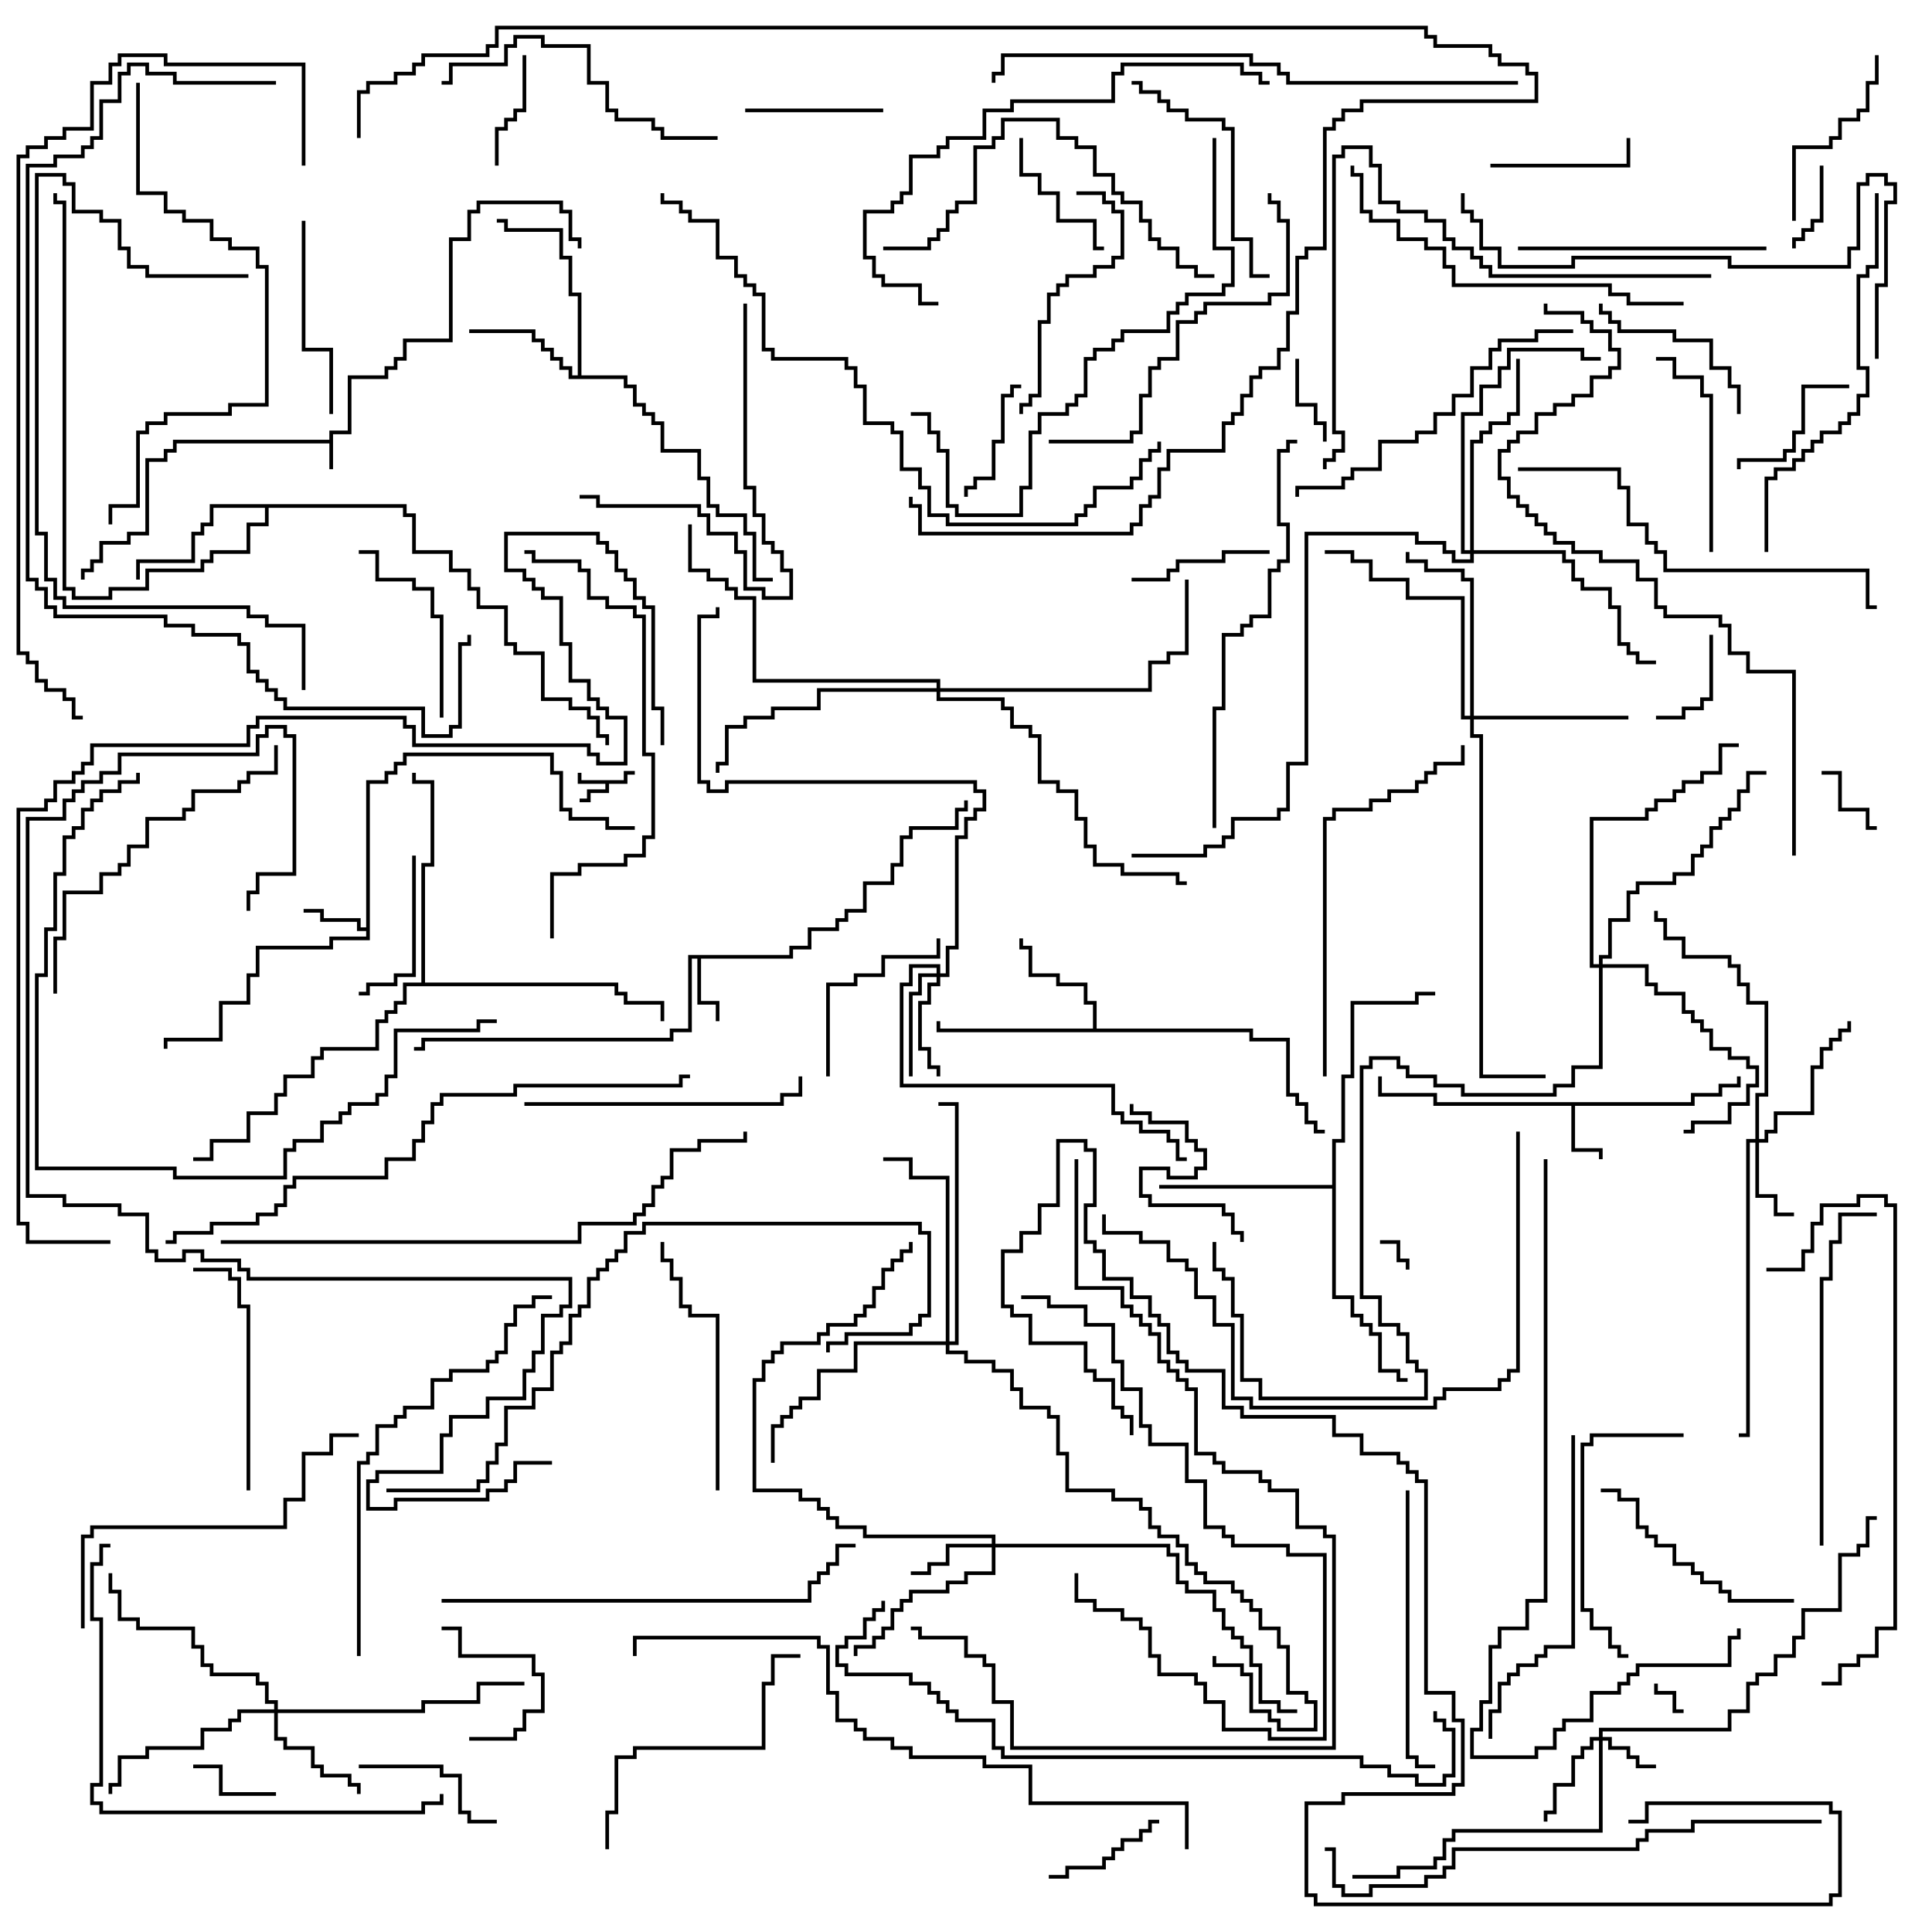 <svg version="1.1" width="105" height="105" xmlns="http://www.w3.org/2000/svg"><path d="M17.9,23.9L17.9,23.4L18.9,23.4L18.9,20.4L20.9,20.4L20.9,19.9L21.4,19.9L21.4,19.4L21.9,19.4L21.9,18.4L24.4,18.4L24.4,12.9L25.4,12.9L25.4,11.4L25.9,11.4L25.9,10.9L30.6,10.9L30.6,11.4L31.1,11.4L31.1,12.9L31.6,12.9L31.6,13.5L31.4,13.5L31.4,13.1L30.9,13.1L30.9,11.6L30.4,11.6L30.4,11.1L26.1,11.1L26.1,11.6L25.6,11.6L25.6,13.1L24.6,13.1L24.6,18.6L22.1,18.6L22.1,19.6L21.6,19.6L21.6,20.1L21.1,20.1L21.1,20.6L19.1,20.6L19.1,23.6L18.1,23.6L18.1,25.5L17.9,25.5L17.9,24.1L9.6,24.1L9.6,24.6L9.1,24.6L9.1,25.1L8.1,25.1L8.1,29.1L7.1,29.1L7.1,29.6L5.6,29.6L5.6,30.6L5.1,30.6L5.1,31.1L4.6,31.1L4.6,31.5L4.4,31.5L4.4,30.9L4.9,30.9L4.9,30.4L5.4,30.4L5.4,29.4L6.9,29.4L6.9,28.9L7.9,28.9L7.9,24.9L8.9,24.9L8.9,24.4L9.4,24.4L9.4,23.9z" stroke="none"/><path d="M33.9,42.4L33.9,41.9L34.5,41.9L34.5,42.1L34.1,42.1L34.1,42.6L33.1,42.6L33.1,43.1L32.1,43.1L32.1,43.6L31.5,43.6L31.5,43.4L31.9,43.4L31.9,42.9L32.9,42.9L32.9,42.6L31.4,42.6L31.4,42L31.6,42L31.6,42.4z" stroke="none"/><path d="M91.9,59.9L91.9,59.4L93.4,59.4L93.4,58.9L94.4,58.9L94.4,58.5L94.6,58.5L94.6,59.1L93.6,59.1L93.6,59.6L92.1,59.6L92.1,60.1L85.6,60.1L85.6,62.4L87.1,62.4L87.1,63L86.9,63L86.9,62.6L85.4,62.6L85.4,60.1L77.9,60.1L77.9,59.6L74.9,59.6L74.9,58.5L75.1,58.5L75.1,59.4L78.1,59.4L78.1,59.9z" stroke="none"/><path d="M42.9,51.9L42.9,51.4L43.9,51.4L43.9,50.4L45.4,50.4L45.4,49.9L45.9,49.9L45.9,49.4L46.9,49.4L46.9,47.9L48.4,47.9L48.4,46.9L48.9,46.9L48.9,45.4L49.4,45.4L49.4,44.9L51.9,44.9L51.9,43.9L52.4,43.9L52.4,43.5L52.6,43.5L52.6,44.1L52.1,44.1L52.1,45.1L49.6,45.1L49.6,45.6L49.1,45.6L49.1,47.1L48.6,47.1L48.6,48.1L47.1,48.1L47.1,49.6L46.1,49.6L46.1,50.1L45.6,50.1L45.6,50.6L44.1,50.6L44.1,51.6L43.1,51.6L43.1,52.1L38.1,52.1L38.1,54.4L39.1,54.4L39.1,55.5L38.9,55.5L38.9,54.6L37.9,54.6L37.9,52.1L37.6,52.1L37.6,56.1L36.6,56.1L36.6,56.6L23.1,56.6L23.1,57.1L22.5,57.1L22.5,56.9L22.9,56.9L22.9,56.4L36.4,56.4L36.4,55.9L37.4,55.9L37.4,51.9z" stroke="none"/><path d="M19.9,50.4L19.9,42.4L20.9,42.4L20.9,41.9L21.4,41.9L21.4,41.4L21.9,41.4L21.9,40.9L30.1,40.9L30.1,41.9L30.6,41.9L30.6,43.9L31.1,43.9L31.1,44.4L33.1,44.4L33.1,44.9L34.5,44.9L34.5,45.1L32.9,45.1L32.9,44.6L30.9,44.6L30.9,44.1L30.4,44.1L30.4,42.1L29.9,42.1L29.9,41.1L22.1,41.1L22.1,41.6L21.6,41.6L21.6,42.1L21.1,42.1L21.1,42.6L20.1,42.6L20.1,51.1L18.1,51.1L18.1,51.6L14.1,51.6L14.1,53.1L13.6,53.1L13.6,54.6L12.1,54.6L12.1,56.6L9.1,56.6L9.1,57L8.9,57L8.9,56.4L11.9,56.4L11.9,54.4L13.4,54.4L13.4,52.9L13.9,52.9L13.9,51.4L17.9,51.4L17.9,50.9L19.9,50.9L19.9,50.6L19.4,50.6L19.4,50.1L17.4,50.1L17.4,49.6L16.5,49.6L16.5,49.4L17.6,49.4L17.6,49.9L19.6,49.9L19.6,50.4z" stroke="none"/><path d="M59.4,55.9L59.4,54.6L58.9,54.6L58.9,53.6L57.4,53.6L57.4,53.1L55.9,53.1L55.9,51.6L55.4,51.6L55.4,51L55.6,51L55.6,51.4L56.1,51.4L56.1,52.9L57.6,52.9L57.6,53.4L59.1,53.4L59.1,54.4L59.6,54.4L59.6,55.9L68.1,55.9L68.1,56.4L70.1,56.4L70.1,59.4L70.6,59.4L70.6,59.9L71.1,59.9L71.1,60.9L71.6,60.9L71.6,61.4L72,61.4L72,61.6L71.4,61.6L71.4,61.1L70.9,61.1L70.9,60.1L70.4,60.1L70.4,59.6L69.9,59.6L69.9,56.6L67.9,56.6L67.9,56.1L50.9,56.1L50.9,55.5L51.1,55.5L51.1,55.9z" stroke="none"/><path d="M31.4,20.4L31.4,16.1L30.9,16.1L30.9,14.1L30.4,14.1L30.4,12.6L27.4,12.6L27.4,12.1L27,12.1L27,11.9L27.6,11.9L27.6,12.4L30.6,12.4L30.6,13.9L31.1,13.9L31.1,15.9L31.6,15.9L31.6,20.4L34.1,20.4L34.1,20.9L34.6,20.9L34.6,21.9L35.1,21.9L35.1,22.4L35.6,22.4L35.6,22.9L36.1,22.9L36.1,24.4L38.1,24.4L38.1,25.9L38.6,25.9L38.6,27.4L39.1,27.4L39.1,27.9L40.6,27.9L40.6,28.9L41.1,28.9L41.1,31.4L42,31.4L42,31.6L40.9,31.6L40.9,29.1L40.4,29.1L40.4,28.1L38.9,28.1L38.9,27.6L38.4,27.6L38.4,26.1L37.9,26.1L37.9,24.6L35.9,24.6L35.9,23.1L35.4,23.1L35.4,22.6L34.9,22.6L34.9,22.1L34.4,22.1L34.4,21.1L33.9,21.1L33.9,20.6L30.9,20.6L30.9,20.1L30.4,20.1L30.4,19.6L29.9,19.6L29.9,19.1L29.4,19.1L29.4,18.6L28.9,18.6L28.9,18.1L25.5,18.1L25.5,17.9L29.1,17.9L29.1,18.4L29.6,18.4L29.6,18.9L30.1,18.9L30.1,19.4L30.6,19.4L30.6,19.9L31.1,19.9L31.1,20.4z" stroke="none"/><path d="M22.1,27.4L22.1,27.9L22.6,27.9L22.6,29.9L24.6,29.9L24.6,30.9L25.6,30.9L25.6,31.9L26.1,31.9L26.1,32.9L27.6,32.9L27.6,34.9L28.1,34.9L28.1,35.4L29.6,35.4L29.6,37.9L31.1,37.9L31.1,38.4L32.1,38.4L32.1,38.9L32.6,38.9L32.6,39.9L33.1,39.9L33.1,40.5L32.9,40.5L32.9,40.1L32.4,40.1L32.4,39.1L31.9,39.1L31.9,38.6L30.9,38.6L30.9,38.1L29.4,38.1L29.4,35.6L27.9,35.6L27.9,35.1L27.4,35.1L27.4,33.1L25.9,33.1L25.9,32.1L25.4,32.1L25.4,31.1L24.4,31.1L24.4,30.1L22.4,30.1L22.4,28.1L21.9,28.1L21.9,27.6L14.6,27.6L14.6,28.6L13.6,28.6L13.6,30.1L11.6,30.1L11.6,30.6L11.1,30.6L11.1,31.1L8.1,31.1L8.1,32.1L6.1,32.1L6.1,32.6L3.9,32.6L3.9,32.1L3.4,32.1L3.4,11.1L2.9,11.1L2.9,10.5L3.1,10.5L3.1,10.9L3.6,10.9L3.6,31.9L4.1,31.9L4.1,32.4L5.9,32.4L5.9,31.9L7.9,31.9L7.9,30.9L10.9,30.9L10.9,30.4L11.4,30.4L11.4,29.9L13.4,29.9L13.4,28.4L14.4,28.4L14.4,27.6L11.6,27.6L11.6,28.6L11.1,28.6L11.1,29.1L10.6,29.1L10.6,30.6L7.6,30.6L7.6,31.5L7.4,31.5L7.4,30.4L10.4,30.4L10.4,28.9L10.9,28.9L10.9,28.4L11.4,28.4L11.4,27.4z" stroke="none"/><path d="M72.4,64.4L72.4,61.9L72.9,61.9L72.9,58.4L73.4,58.4L73.4,54.4L76.9,54.4L76.9,53.9L78,53.9L78,54.1L77.1,54.1L77.1,54.6L73.6,54.6L73.6,58.6L73.1,58.6L73.1,62.1L72.6,62.1L72.6,70.4L73.6,70.4L73.6,71.4L74.1,71.4L74.1,71.9L74.6,71.9L74.6,72.4L75.1,72.4L75.1,74.4L76.1,74.4L76.1,74.9L76.5,74.9L76.5,75.1L75.9,75.1L75.9,74.6L74.9,74.6L74.9,72.6L74.4,72.6L74.4,72.1L73.9,72.1L73.9,71.6L73.4,71.6L73.4,70.6L72.4,70.6L72.4,64.6L63,64.6L63,64.4z" stroke="none"/><path d="M22.9,53.4L22.9,46.9L23.4,46.9L23.4,42.6L22.4,42.6L22.4,42L22.6,42L22.6,42.4L23.6,42.4L23.6,47.1L23.1,47.1L23.1,53.4L33.6,53.4L33.6,53.9L34.1,53.9L34.1,54.4L36.1,54.4L36.1,55.5L35.9,55.5L35.9,54.6L33.9,54.6L33.9,54.1L33.4,54.1L33.4,53.6L22.1,53.6L22.1,54.6L21.6,54.6L21.6,55.1L21.1,55.1L21.1,55.6L20.6,55.6L20.6,57.1L17.6,57.1L17.6,57.6L17.1,57.6L17.1,58.6L15.6,58.6L15.6,59.6L15.1,59.6L15.1,60.6L13.6,60.6L13.6,62.1L11.6,62.1L11.6,63.1L10.5,63.1L10.5,62.9L11.4,62.9L11.4,61.9L13.4,61.9L13.4,60.4L14.9,60.4L14.9,59.4L15.4,59.4L15.4,58.4L16.9,58.4L16.9,57.4L17.4,57.4L17.4,56.9L20.4,56.9L20.4,55.4L20.9,55.4L20.9,54.9L21.4,54.9L21.4,54.4L21.9,54.4L21.9,53.4z" stroke="none"/><path d="M86.9,94.4L86.9,93.9L93.9,93.9L93.9,92.9L94.9,92.9L94.9,91.4L95.4,91.4L95.4,90.9L96.4,90.9L96.4,89.9L97.4,89.9L97.4,88.9L97.9,88.9L97.9,87.4L99.9,87.4L99.9,84.4L100.9,84.4L100.9,83.9L101.4,83.9L101.4,82.4L102,82.4L102,82.6L101.6,82.6L101.6,84.1L101.1,84.1L101.1,84.6L100.1,84.6L100.1,87.6L98.1,87.6L98.1,89.1L97.6,89.1L97.6,90.1L96.6,90.1L96.6,91.1L95.6,91.1L95.6,91.6L95.1,91.6L95.1,93.1L94.1,93.1L94.1,94.1L87.1,94.1L87.1,94.4L87.6,94.4L87.6,94.9L88.6,94.9L88.6,95.4L89.1,95.4L89.1,95.9L90,95.9L90,96.1L88.9,96.1L88.9,95.6L88.4,95.6L88.4,95.1L87.4,95.1L87.4,94.6L87.1,94.6L87.1,99.6L79.1,99.6L79.1,100.1L78.6,100.1L78.6,101.1L78.1,101.1L78.1,101.6L76.1,101.6L76.1,102.1L73.5,102.1L73.5,101.9L75.9,101.9L75.9,101.4L77.9,101.4L77.9,100.9L78.4,100.9L78.4,99.9L78.9,99.9L78.9,99.4L86.9,99.4L86.9,94.6L86.6,94.6L86.6,95.1L86.1,95.1L86.1,95.6L85.6,95.6L85.6,97.1L84.6,97.1L84.6,98.6L84.1,98.6L84.1,99L83.9,99L83.9,98.4L84.4,98.4L84.4,96.9L85.4,96.9L85.4,95.4L85.9,95.4L85.9,94.9L86.4,94.9L86.4,94.4z" stroke="none"/><path d="M95.4,61.9L95.4,59.4L95.9,59.4L95.9,54.6L94.9,54.6L94.9,53.6L94.4,53.6L94.4,52.6L93.9,52.6L93.9,52.1L91.4,52.1L91.4,51.1L90.4,51.1L90.4,50.1L89.9,50.1L89.9,49.5L90.1,49.5L90.1,49.9L90.6,49.9L90.6,50.9L91.6,50.9L91.6,51.9L94.1,51.9L94.1,52.4L94.6,52.4L94.6,53.4L95.1,53.4L95.1,54.4L96.1,54.4L96.1,59.6L95.6,59.6L95.6,61.9L95.9,61.9L95.9,61.4L96.4,61.4L96.4,60.4L98.4,60.4L98.4,57.9L98.9,57.9L98.9,56.9L99.4,56.9L99.4,56.4L99.9,56.4L99.9,55.9L100.4,55.9L100.4,55.5L100.6,55.5L100.6,56.1L100.1,56.1L100.1,56.6L99.6,56.6L99.6,57.1L99.1,57.1L99.1,58.1L98.6,58.1L98.6,60.6L96.6,60.6L96.6,61.6L96.1,61.6L96.1,62.1L95.6,62.1L95.6,64.9L96.6,64.9L96.6,65.9L97.5,65.9L97.5,66.1L96.4,66.1L96.4,65.1L95.4,65.1L95.4,62.1L95.1,62.1L95.1,78.1L94.5,78.1L94.5,77.9L94.9,77.9L94.9,61.9z" stroke="none"/><path d="M53.9,83.9L53.9,83.6L46.9,83.6L46.9,83.1L45.4,83.1L45.4,82.6L44.9,82.6L44.9,82.1L44.4,82.1L44.4,81.6L43.4,81.6L43.4,81.1L40.9,81.1L40.9,74.9L41.4,74.9L41.4,73.9L41.9,73.9L41.9,73.4L42.4,73.4L42.4,72.9L44.4,72.9L44.4,72.4L44.9,72.4L44.9,71.9L46.4,71.9L46.4,71.4L46.9,71.4L46.9,70.9L47.4,70.9L47.4,69.9L47.9,69.9L47.9,68.9L48.4,68.9L48.4,68.4L48.9,68.4L48.9,67.9L49.4,67.9L49.4,67.5L49.6,67.5L49.6,68.1L49.1,68.1L49.1,68.6L48.6,68.6L48.6,69.1L48.1,69.1L48.1,70.1L47.6,70.1L47.6,71.1L47.1,71.1L47.1,71.6L46.6,71.6L46.6,72.1L45.1,72.1L45.1,72.6L44.6,72.6L44.6,73.1L42.6,73.1L42.6,73.6L42.1,73.6L42.1,74.1L41.6,74.1L41.6,75.1L41.1,75.1L41.1,80.9L43.6,80.9L43.6,81.4L44.6,81.4L44.6,81.9L45.1,81.9L45.1,82.4L45.6,82.4L45.6,82.9L47.1,82.9L47.1,83.4L54.1,83.4L54.1,83.9L63.6,83.9L63.6,84.4L64.1,84.4L64.1,85.9L64.6,85.9L64.6,86.4L66.1,86.4L66.1,87.4L66.6,87.4L66.6,88.4L67.1,88.4L67.1,88.9L67.6,88.9L67.6,89.4L68.1,89.4L68.1,90.4L68.6,90.4L68.6,92.4L69.6,92.4L69.6,92.9L70.5,92.9L70.5,93.1L69.4,93.1L69.4,92.6L68.4,92.6L68.4,90.6L67.9,90.6L67.9,89.6L67.4,89.6L67.4,89.1L66.9,89.1L66.9,88.6L66.4,88.6L66.4,87.6L65.9,87.6L65.9,86.6L64.4,86.6L64.4,86.1L63.9,86.1L63.9,84.6L63.4,84.6L63.4,84.1L54.1,84.1L54.1,85.6L52.6,85.6L52.6,86.1L51.6,86.1L51.6,86.6L49.6,86.6L49.6,87.1L49.1,87.1L49.1,87.6L48.6,87.6L48.6,88.6L48.1,88.6L48.1,89.1L47.6,89.1L47.6,89.6L46.6,89.6L46.6,90L46.4,90L46.4,89.4L47.4,89.4L47.4,88.9L47.9,88.9L47.9,88.4L48.4,88.4L48.4,87.4L48.9,87.4L48.9,86.9L49.4,86.9L49.4,86.4L51.4,86.4L51.4,85.9L52.4,85.9L52.4,85.4L53.9,85.4L53.9,84.1L51.6,84.1L51.6,85.1L50.6,85.1L50.6,85.6L49.5,85.6L49.5,85.4L50.4,85.4L50.4,84.9L51.4,84.9L51.4,83.9z" stroke="none"/><path d="M50.9,52.9L50.9,52.6L49.6,52.6L49.6,53.6L49.1,53.6L49.1,58.9L60.6,58.9L60.6,60.4L61.1,60.4L61.1,60.9L62.1,60.9L62.1,61.4L63.6,61.4L63.6,61.9L64.1,61.9L64.1,62.9L64.5,62.9L64.5,63.1L63.9,63.1L63.9,62.1L63.4,62.1L63.4,61.6L61.9,61.6L61.9,61.1L60.9,61.1L60.9,60.6L60.4,60.6L60.4,59.1L48.9,59.1L48.9,53.4L49.4,53.4L49.4,52.4L51.1,52.4L51.1,52.9L51.4,52.9L51.4,51.4L51.9,51.4L51.9,45.4L52.4,45.4L52.4,44.4L52.9,44.4L52.9,43.9L53.4,43.9L53.4,43.1L52.9,43.1L52.9,42.6L39.6,42.6L39.6,43.1L38.4,43.1L38.4,42.6L37.9,42.6L37.9,33.4L38.9,33.4L38.9,33L39.1,33L39.1,33.6L38.1,33.6L38.1,42.4L38.6,42.4L38.6,42.9L39.4,42.9L39.4,42.4L53.1,42.4L53.1,42.9L53.6,42.9L53.6,44.1L53.1,44.1L53.1,44.6L52.6,44.6L52.6,45.6L52.1,45.6L52.1,51.6L51.6,51.6L51.6,53.1L51.1,53.1L51.1,53.6L50.6,53.6L50.6,54.6L50.1,54.6L50.1,56.9L50.6,56.9L50.6,57.9L51.1,57.9L51.1,58.5L50.9,58.5L50.9,58.1L50.4,58.1L50.4,57.1L49.9,57.1L49.9,54.4L50.4,54.4L50.4,53.4L50.9,53.4L50.9,53.1L50.1,53.1L50.1,54.1L49.6,54.1L49.6,58.5L49.4,58.5L49.4,53.9L49.9,53.9L49.9,52.9z" stroke="none"/><path d="M14.9,92.9L14.9,92.6L14.4,92.6L14.4,91.6L13.9,91.6L13.9,91.1L11.4,91.1L11.4,90.6L10.9,90.6L10.9,89.6L10.4,89.6L10.4,88.6L7.4,88.6L7.4,88.1L6.4,88.1L6.4,86.6L5.9,86.6L5.9,85.5L6.1,85.5L6.1,86.4L6.6,86.4L6.6,87.9L7.6,87.9L7.6,88.4L10.6,88.4L10.6,89.4L11.1,89.4L11.1,90.4L11.6,90.4L11.6,90.9L14.1,90.9L14.1,91.4L14.6,91.4L14.6,92.4L15.1,92.4L15.1,92.9L22.9,92.9L22.9,92.4L25.9,92.4L25.9,91.4L28.5,91.4L28.5,91.6L26.1,91.6L26.1,92.6L23.1,92.6L23.1,93.1L15.1,93.1L15.1,94.4L15.6,94.4L15.6,94.9L17.1,94.9L17.1,95.9L17.6,95.9L17.6,96.4L19.1,96.4L19.1,96.9L19.6,96.9L19.6,97.5L19.4,97.5L19.4,97.1L18.9,97.1L18.9,96.6L17.4,96.6L17.4,96.1L16.9,96.1L16.9,95.1L15.4,95.1L15.4,94.6L14.9,94.6L14.9,93.1L13.1,93.1L13.1,93.6L12.6,93.6L12.6,94.1L11.1,94.1L11.1,95.1L8.1,95.1L8.1,95.6L6.6,95.6L6.6,97.1L6.1,97.1L6.1,97.5L5.9,97.5L5.9,96.9L6.4,96.9L6.4,95.4L7.9,95.4L7.9,94.9L10.9,94.9L10.9,93.9L12.4,93.9L12.4,93.4L12.9,93.4L12.9,92.9z" stroke="none"/><path d="M79.9,38.9L79.9,31.6L79.4,31.6L79.4,31.1L77.4,31.1L77.4,30.6L76.4,30.6L76.4,30L76.6,30L76.6,30.4L77.6,30.4L77.6,30.9L79.6,30.9L79.6,31.4L80.1,31.4L80.1,38.9L88.5,38.9L88.5,39.1L80.1,39.1L80.1,39.9L80.6,39.9L80.6,58.4L84,58.4L84,58.6L80.4,58.6L80.4,40.1L79.9,40.1L79.9,39.1L79.4,39.1L79.4,32.6L76.4,32.6L76.4,31.6L74.4,31.6L74.4,30.6L73.4,30.6L73.4,30.1L72,30.1L72,29.9L73.6,29.9L73.6,30.4L74.6,30.4L74.6,31.4L76.6,31.4L76.6,32.4L79.6,32.4L79.6,38.9z" stroke="none"/><path d="M86.9,52.4L86.9,51.9L87.4,51.9L87.4,49.9L88.4,49.9L88.4,48.4L88.9,48.4L88.9,47.9L90.9,47.9L90.9,47.4L91.9,47.4L91.9,46.4L92.4,46.4L92.4,45.9L92.9,45.9L92.9,44.9L93.4,44.9L93.4,44.4L93.9,44.4L93.9,43.9L94.4,43.9L94.4,42.9L94.9,42.9L94.9,41.9L96,41.9L96,42.1L95.1,42.1L95.1,43.1L94.6,43.1L94.6,44.1L94.1,44.1L94.1,44.6L93.6,44.6L93.6,45.1L93.1,45.1L93.1,46.1L92.6,46.1L92.6,46.6L92.1,46.6L92.1,47.6L91.1,47.6L91.1,48.1L89.1,48.1L89.1,48.6L88.6,48.6L88.6,50.1L87.6,50.1L87.6,52.1L87.1,52.1L87.1,52.4L89.6,52.4L89.6,53.4L90.1,53.4L90.1,53.9L91.6,53.9L91.6,54.9L92.1,54.9L92.1,55.4L92.6,55.4L92.6,55.9L93.1,55.9L93.1,56.9L94.1,56.9L94.1,57.4L95.1,57.4L95.1,57.9L95.6,57.9L95.6,59.1L95.1,59.1L95.1,60.1L94.1,60.1L94.1,61.1L92.1,61.1L92.1,61.6L91.5,61.6L91.5,61.4L91.9,61.4L91.9,60.9L93.9,60.9L93.9,59.9L94.9,59.9L94.9,58.9L95.4,58.9L95.4,58.1L94.9,58.1L94.9,57.6L93.9,57.6L93.9,57.1L92.9,57.1L92.9,56.1L92.4,56.1L92.4,55.6L91.9,55.6L91.9,55.1L91.4,55.1L91.4,54.1L89.9,54.1L89.9,53.6L89.4,53.6L89.4,52.6L87.1,52.6L87.1,58.1L85.6,58.1L85.6,59.1L84.6,59.1L84.6,59.6L79.4,59.6L79.4,59.1L77.9,59.1L77.9,58.6L76.4,58.6L76.4,58.1L75.9,58.1L75.9,57.6L74.6,57.6L74.6,58.1L74.1,58.1L74.1,70.4L75.1,70.4L75.1,71.9L76.1,71.9L76.1,72.4L76.6,72.4L76.6,73.9L77.1,73.9L77.1,74.4L77.6,74.4L77.6,76.1L68.4,76.1L68.4,75.1L67.4,75.1L67.4,71.6L66.9,71.6L66.9,69.6L66.4,69.6L66.4,69.1L65.9,69.1L65.9,67.5L66.1,67.5L66.1,68.9L66.6,68.9L66.6,69.4L67.1,69.4L67.1,71.4L67.6,71.4L67.6,74.9L68.6,74.9L68.6,75.9L77.4,75.9L77.4,74.6L76.9,74.6L76.9,74.1L76.4,74.1L76.4,72.6L75.9,72.6L75.9,72.1L74.9,72.1L74.9,70.6L73.9,70.6L73.9,57.9L74.4,57.9L74.4,57.4L76.1,57.4L76.1,57.9L76.6,57.9L76.6,58.4L78.1,58.4L78.1,58.9L79.6,58.9L79.6,59.4L84.4,59.4L84.4,58.9L85.4,58.9L85.4,57.9L86.9,57.9L86.9,52.6L86.4,52.6L86.4,44.4L89.4,44.4L89.4,43.9L89.9,43.9L89.9,43.4L90.9,43.4L90.9,42.9L91.4,42.9L91.4,42.4L92.4,42.4L92.4,41.9L93.4,41.9L93.4,40.4L94.5,40.4L94.5,40.6L93.6,40.6L93.6,42.1L92.6,42.1L92.6,42.6L91.6,42.6L91.6,43.1L91.1,43.1L91.1,43.6L90.1,43.6L90.1,44.1L89.6,44.1L89.6,44.6L86.6,44.6L86.6,52.4z" stroke="none"/><path d="M51.4,72.9L51.4,64.1L49.4,64.1L49.4,63.1L48,63.1L48,62.9L49.6,62.9L49.6,63.9L51.6,63.9L51.6,72.9L51.9,72.9L51.9,60.1L51,60.1L51,59.9L52.1,59.9L52.1,73.1L51.6,73.1L51.6,73.4L52.6,73.4L52.6,73.9L54.1,73.9L54.1,74.4L55.1,74.4L55.1,75.4L55.6,75.4L55.6,76.4L57.1,76.4L57.1,76.9L57.6,76.9L57.6,78.9L58.1,78.9L58.1,80.9L60.6,80.9L60.6,81.4L62.1,81.4L62.1,81.9L62.6,81.9L62.6,82.9L63.1,82.9L63.1,83.4L64.1,83.4L64.1,83.9L64.6,83.9L64.6,84.9L65.1,84.9L65.1,85.4L65.6,85.4L65.6,85.9L67.1,85.9L67.1,86.4L67.6,86.4L67.6,86.9L68.1,86.9L68.1,87.4L68.6,87.4L68.6,88.4L69.6,88.4L69.6,89.4L70.1,89.4L70.1,91.9L71.1,91.9L71.1,92.4L71.6,92.4L71.6,94.1L69.4,94.1L69.4,93.6L68.9,93.6L68.9,93.1L67.9,93.1L67.9,91.1L67.4,91.1L67.4,90.6L65.9,90.6L65.9,90L66.1,90L66.1,90.4L67.6,90.4L67.6,90.9L68.1,90.9L68.1,92.9L69.1,92.9L69.1,93.4L69.6,93.4L69.6,93.9L71.4,93.9L71.4,92.6L70.9,92.6L70.9,92.1L69.9,92.1L69.9,89.6L69.4,89.6L69.4,88.6L68.4,88.6L68.4,87.6L67.9,87.6L67.9,87.1L67.4,87.1L67.4,86.6L66.9,86.6L66.9,86.1L65.4,86.1L65.4,85.6L64.9,85.6L64.9,85.1L64.4,85.1L64.4,84.1L63.9,84.1L63.9,83.6L62.9,83.6L62.9,83.1L62.4,83.1L62.4,82.1L61.9,82.1L61.9,81.6L60.4,81.6L60.4,81.1L57.9,81.1L57.9,79.1L57.4,79.1L57.4,77.1L56.9,77.1L56.9,76.6L55.4,76.6L55.4,75.6L54.9,75.6L54.9,74.6L53.9,74.6L53.9,74.1L52.4,74.1L52.4,73.6L51.4,73.6L51.4,73.1L46.6,73.1L46.6,74.6L44.6,74.6L44.6,76.1L43.6,76.1L43.6,76.6L43.1,76.6L43.1,77.1L42.6,77.1L42.6,77.6L42.1,77.6L42.1,79.5L41.9,79.5L41.9,77.4L42.4,77.4L42.4,76.9L42.9,76.9L42.9,76.4L43.4,76.4L43.4,75.9L44.4,75.9L44.4,74.4L46.4,74.4L46.4,72.9z" stroke="none"/><path d="M79.9,29.9L79.9,23.9L80.4,23.9L80.4,23.4L80.9,23.4L80.9,22.9L81.9,22.9L81.9,22.4L82.4,22.4L82.4,19.5L82.6,19.5L82.6,22.6L82.1,22.6L82.1,23.1L81.1,23.1L81.1,23.6L80.6,23.6L80.6,24.1L80.1,24.1L80.1,29.9L85.1,29.9L85.1,30.4L85.6,30.4L85.6,31.4L86.1,31.4L86.1,31.9L87.6,31.9L87.6,32.9L88.1,32.9L88.1,34.9L88.6,34.9L88.6,35.4L89.1,35.4L89.1,35.9L90,35.9L90,36.1L88.9,36.1L88.9,35.6L88.4,35.6L88.4,35.1L87.9,35.1L87.9,33.1L87.4,33.1L87.4,32.1L85.9,32.1L85.9,31.6L85.4,31.6L85.4,30.6L84.9,30.6L84.9,30.1L80.1,30.1L80.1,30.6L78.9,30.6L78.9,30.1L78.4,30.1L78.4,29.6L76.9,29.6L76.9,29.1L71.1,29.1L71.1,41.6L70.1,41.6L70.1,44.1L69.6,44.1L69.6,44.6L67.1,44.6L67.1,45.6L66.6,45.6L66.6,46.1L65.6,46.1L65.6,46.6L61.5,46.6L61.5,46.4L65.4,46.4L65.4,45.9L66.4,45.9L66.4,45.4L66.9,45.4L66.9,44.4L69.4,44.4L69.4,43.9L69.9,43.9L69.9,41.4L70.9,41.4L70.9,28.9L77.1,28.9L77.1,29.4L78.6,29.4L78.6,29.9L79.1,29.9L79.1,30.4L79.9,30.4L79.9,30.1L79.4,30.1L79.4,22.4L80.4,22.4L80.4,20.9L81.4,20.9L81.4,19.9L81.9,19.9L81.9,18.9L86.1,18.9L86.1,19.4L87,19.4L87,19.6L85.9,19.6L85.9,19.1L82.1,19.1L82.1,20.1L81.6,20.1L81.6,21.1L80.6,21.1L80.6,22.6L79.6,22.6L79.6,29.9z" stroke="none"/><path d="M50.9,37.4L50.9,37.1L40.9,37.1L40.9,32.6L39.9,32.6L39.9,32.1L39.4,32.1L39.4,31.6L38.4,31.6L38.4,31.1L37.4,31.1L37.4,28.5L37.6,28.5L37.6,30.9L38.6,30.9L38.6,31.4L39.6,31.4L39.6,31.9L40.1,31.9L40.1,32.4L41.1,32.4L41.1,36.9L51.1,36.9L51.1,37.4L62.4,37.4L62.4,35.9L63.4,35.9L63.4,35.4L64.4,35.4L64.4,31.5L64.6,31.5L64.6,35.6L63.6,35.6L63.6,36.1L62.6,36.1L62.6,37.6L51.1,37.6L51.1,37.9L54.6,37.9L54.6,38.4L55.1,38.4L55.1,39.4L56.1,39.4L56.1,39.9L56.6,39.9L56.6,42.4L57.6,42.4L57.6,42.9L58.6,42.9L58.6,44.4L59.1,44.4L59.1,45.9L59.6,45.9L59.6,46.9L61.1,46.9L61.1,47.4L64.1,47.4L64.1,47.9L64.5,47.9L64.5,48.1L63.9,48.1L63.9,47.6L60.9,47.6L60.9,47.1L59.4,47.1L59.4,46.1L58.9,46.1L58.9,44.6L58.4,44.6L58.4,43.1L57.4,43.1L57.4,42.6L56.4,42.6L56.4,40.1L55.9,40.1L55.9,39.6L54.9,39.6L54.9,38.6L54.4,38.6L54.4,38.1L50.9,38.1L50.9,37.6L44.6,37.6L44.6,38.6L42.1,38.6L42.1,39.1L40.6,39.1L40.6,39.6L39.6,39.6L39.6,41.6L39.1,41.6L39.1,42L38.9,42L38.9,41.4L39.4,41.4L39.4,39.4L40.4,39.4L40.4,38.9L41.9,38.9L41.9,38.4L44.4,38.4L44.4,37.4z" stroke="none"/><path d="M91.5,92.9L91.5,93.1L90.9,93.1L90.9,92.1L89.9,92.1L89.9,91.5L90.1,91.5L90.1,91.9L91.1,91.9L91.1,92.9z" stroke="none"/><path d="M75,67.6L75,67.4L76.1,67.4L76.1,68.4L76.6,68.4L76.6,69L76.4,69L76.4,68.6L75.9,68.6L75.9,67.6z" stroke="none"/><path d="M102,44.9L102,45.1L101.4,45.1L101.4,44.1L99.9,44.1L99.9,42.1L99,42.1L99,41.9L100.1,41.9L100.1,43.9L101.6,43.9L101.6,44.9z" stroke="none"/><path d="M15,97.4L15,97.6L11.9,97.6L11.9,96.1L10.5,96.1L10.5,95.9L12.1,95.9L12.1,97.4z" stroke="none"/><path d="M72.1,24L71.9,24L71.9,23.1L71.4,23.1L71.4,22.1L70.4,22.1L70.4,19.5L70.6,19.5L70.6,21.9L71.6,21.9L71.6,22.9L72.1,22.9z" stroke="none"/><path d="M98.9,9L99.1,9L99.1,12.1L98.6,12.1L98.6,12.6L98.1,12.6L98.1,13.1L97.6,13.1L97.6,13.5L97.4,13.5L97.4,12.9L97.9,12.9L97.9,12.4L98.4,12.4L98.4,11.9L98.9,11.9z" stroke="none"/><path d="M92.9,34.5L93.1,34.5L93.1,38.1L92.6,38.1L92.6,38.6L91.6,38.6L91.6,39.1L90,39.1L90,38.9L91.4,38.9L91.4,38.4L92.4,38.4L92.4,37.9L92.9,37.9z" stroke="none"/><path d="M28.4,3L28.6,3L28.6,6.1L28.1,6.1L28.1,6.6L27.6,6.6L27.6,7.1L27.1,7.1L27.1,9L26.9,9L26.9,6.9L27.4,6.9L27.4,6.4L27.9,6.4L27.9,5.9L28.4,5.9z" stroke="none"/><path d="M25.5,94.6L25.5,94.4L27.9,94.4L27.9,93.9L28.4,93.9L28.4,92.9L29.4,92.9L29.4,91.1L28.9,91.1L28.9,90.1L24.9,90.1L24.9,88.6L24,88.6L24,88.4L25.1,88.4L25.1,89.9L29.1,89.9L29.1,90.9L29.6,90.9L29.6,93.1L28.6,93.1L28.6,94.1L28.1,94.1L28.1,94.6z" stroke="none"/><path d="M63,98.9L63,99.1L62.6,99.1L62.6,99.6L62.1,99.6L62.1,100.1L61.1,100.1L61.1,100.6L60.6,100.6L60.6,101.1L60.1,101.1L60.1,101.6L58.1,101.6L58.1,102.1L57,102.1L57,101.9L57.9,101.9L57.9,101.4L59.9,101.4L59.9,100.9L60.4,100.9L60.4,100.4L60.9,100.4L60.9,99.9L61.9,99.9L61.9,99.4L62.4,99.4L62.4,98.9z" stroke="none"/><path d="M55.5,20.9L55.5,21.1L55.1,21.1L55.1,21.6L54.6,21.6L54.6,24.1L54.1,24.1L54.1,26.1L53.1,26.1L53.1,26.6L52.6,26.6L52.6,27L52.4,27L52.4,26.4L52.9,26.4L52.9,25.9L53.9,25.9L53.9,23.9L54.4,23.9L54.4,21.4L54.9,21.4L54.9,20.9z" stroke="none"/><path d="M40.5,6.1L40.5,5.9L48,5.9L48,6.1z" stroke="none"/><path d="M55.4,7.5L55.6,7.5L55.6,9.4L56.6,9.4L56.6,10.4L57.6,10.4L57.6,11.9L59.6,11.9L59.6,13.4L60,13.4L60,13.6L59.4,13.6L59.4,12.1L57.4,12.1L57.4,10.6L56.4,10.6L56.4,9.6L55.4,9.6z" stroke="none"/><path d="M100.5,20.9L100.5,21.1L98.1,21.1L98.1,23.6L97.6,23.6L97.6,24.6L97.1,24.6L97.1,25.1L94.6,25.1L94.6,25.5L94.4,25.5L94.4,24.9L96.9,24.9L96.9,24.4L97.4,24.4L97.4,23.4L97.9,23.4L97.9,20.9z" stroke="none"/><path d="M81,9.1L81,8.9L88.4,8.9L88.4,7.5L88.6,7.5L88.6,9.1z" stroke="none"/><path d="M69,29.9L69,30.1L66.6,30.1L66.6,30.6L64.1,30.6L64.1,31.1L63.6,31.1L63.6,31.6L61.5,31.6L61.5,31.4L63.4,31.4L63.4,30.9L63.9,30.9L63.9,30.4L66.4,30.4L66.4,29.9z" stroke="none"/><path d="M19.5,96.1L19.5,95.9L24.1,95.9L24.1,96.4L25.1,96.4L25.1,98.4L25.6,98.4L25.6,98.9L27,98.9L27,99.1L25.4,99.1L25.4,98.6L24.9,98.6L24.9,96.6L23.9,96.6L23.9,96.1z" stroke="none"/><path d="M22.4,46.5L22.6,46.5L22.6,53.1L21.6,53.1L21.6,53.6L20.1,53.6L20.1,54.1L19.5,54.1L19.5,53.9L19.9,53.9L19.9,53.4L21.4,53.4L21.4,52.9L22.4,52.9z" stroke="none"/><path d="M94.6,22.5L94.4,22.5L94.4,21.1L93.9,21.1L93.9,20.1L92.9,20.1L92.9,18.6L90.9,18.6L90.9,18.1L87.9,18.1L87.9,17.6L87.4,17.6L87.4,17.1L86.9,17.1L86.9,16.5L87.1,16.5L87.1,16.9L87.6,16.9L87.6,17.4L88.1,17.4L88.1,17.9L91.1,17.9L91.1,18.4L93.1,18.4L93.1,19.9L94.1,19.9L94.1,20.9L94.6,20.9z" stroke="none"/><path d="M61.4,60L61.6,60L61.6,60.4L62.6,60.4L62.6,60.9L64.6,60.9L64.6,61.9L65.1,61.9L65.1,62.4L65.6,62.4L65.6,63.6L65.1,63.6L65.1,64.1L63.4,64.1L63.4,63.6L62.1,63.6L62.1,64.9L62.6,64.9L62.6,65.4L66.6,65.4L66.6,65.9L67.1,65.9L67.1,66.9L67.6,66.9L67.6,67.5L67.4,67.5L67.4,67.1L66.9,67.1L66.9,66.1L66.4,66.1L66.4,65.6L62.4,65.6L62.4,65.1L61.9,65.1L61.9,63.4L63.6,63.4L63.6,63.9L64.9,63.9L64.9,63.4L65.4,63.4L65.4,62.6L64.9,62.6L64.9,62.1L64.4,62.1L64.4,61.1L62.4,61.1L62.4,60.6L61.4,60.6z" stroke="none"/><path d="M45.1,58.5L44.9,58.5L44.9,53.4L46.4,53.4L46.4,52.9L47.9,52.9L47.9,51.9L50.9,51.9L50.9,51L51.1,51L51.1,52.1L48.1,52.1L48.1,53.1L46.6,53.1L46.6,53.6L45.1,53.6z" stroke="none"/><path d="M24.1,39L23.9,39L23.9,33.6L23.4,33.6L23.4,32.1L22.4,32.1L22.4,31.6L20.4,31.6L20.4,30.1L19.5,30.1L19.5,29.9L20.6,29.9L20.6,31.4L22.6,31.4L22.6,31.9L23.6,31.9L23.6,33.4L24.1,33.4z" stroke="none"/><path d="M101.9,3L102.1,3L102.1,4.6L101.6,4.6L101.6,6.1L101.1,6.1L101.1,6.6L100.1,6.6L100.1,7.6L99.6,7.6L99.6,8.1L97.6,8.1L97.6,12L97.4,12L97.4,7.9L99.4,7.9L99.4,7.4L99.9,7.4L99.9,6.4L100.9,6.4L100.9,5.9L101.4,5.9L101.4,4.4L101.9,4.4z" stroke="none"/><path d="M16.4,12L16.6,12L16.6,18.9L18.1,18.9L18.1,22.5L17.9,22.5L17.9,19.1L16.4,19.1z" stroke="none"/><path d="M93.1,30L92.9,30L92.9,21.6L92.4,21.6L92.4,20.6L90.9,20.6L90.9,19.6L90,19.6L90,19.4L91.1,19.4L91.1,20.4L92.6,20.4L92.6,21.4L93.1,21.4z" stroke="none"/><path d="M87,81.1L87,80.9L88.1,80.9L88.1,81.4L89.1,81.4L89.1,82.9L89.6,82.9L89.6,83.4L90.1,83.4L90.1,83.9L91.1,83.9L91.1,84.9L92.1,84.9L92.1,85.4L92.6,85.4L92.6,85.9L93.6,85.9L93.6,86.4L94.1,86.4L94.1,86.9L97.5,86.9L97.5,87.1L93.9,87.1L93.9,86.6L93.4,86.6L93.4,86.1L92.4,86.1L92.4,85.6L91.9,85.6L91.9,85.1L90.9,85.1L90.9,84.1L89.9,84.1L89.9,83.6L89.4,83.6L89.4,83.1L88.9,83.1L88.9,81.6L87.9,81.6L87.9,81.1z" stroke="none"/><path d="M13.6,81L13.4,81L13.4,71.1L12.9,71.1L12.9,69.6L12.4,69.6L12.4,69.1L10.5,69.1L10.5,68.9L12.6,68.9L12.6,69.4L13.1,69.4L13.1,70.9L13.6,70.9z" stroke="none"/><path d="M55.6,22.5L55.4,22.5L55.4,21.9L55.9,21.9L55.9,21.4L56.4,21.4L56.4,17.4L56.9,17.4L56.9,15.9L57.4,15.9L57.4,15.4L57.9,15.4L57.9,14.9L59.4,14.9L59.4,14.4L60.4,14.4L60.4,13.9L60.9,13.9L60.9,11.6L60.4,11.6L60.4,11.1L59.9,11.1L59.9,10.6L58.5,10.6L58.5,10.4L60.1,10.4L60.1,10.9L60.6,10.9L60.6,11.4L61.1,11.4L61.1,14.1L60.6,14.1L60.6,14.6L59.6,14.6L59.6,15.1L58.1,15.1L58.1,15.6L57.6,15.6L57.6,16.1L57.1,16.1L57.1,17.6L56.6,17.6L56.6,21.6L56.1,21.6L56.1,22.1L55.6,22.1z" stroke="none"/><path d="M91.5,77.9L91.5,78.1L86.6,78.1L86.6,78.6L86.1,78.6L86.1,87.4L86.6,87.4L86.6,88.4L87.6,88.4L87.6,89.4L88.1,89.4L88.1,89.9L88.5,89.9L88.5,90.1L87.9,90.1L87.9,89.6L87.4,89.6L87.4,88.6L86.4,88.6L86.4,87.6L85.9,87.6L85.9,78.4L86.4,78.4L86.4,77.9z" stroke="none"/><path d="M61.5,4.6L61.5,4.4L62.1,4.4L62.1,4.9L63.1,4.9L63.1,5.4L63.6,5.4L63.6,5.9L64.6,5.9L64.6,6.4L66.6,6.4L66.6,6.9L67.1,6.9L67.1,12.9L68.1,12.9L68.1,14.9L69,14.9L69,15.1L67.9,15.1L67.9,13.1L66.9,13.1L66.9,7.1L66.4,7.1L66.4,6.6L64.4,6.6L64.4,6.1L63.4,6.1L63.4,5.6L62.9,5.6L62.9,5.1L61.9,5.1L61.9,4.6z" stroke="none"/><path d="M82.5,13.6L82.5,13.4L96,13.4L96,13.6z" stroke="none"/><path d="M40.4,16.5L40.6,16.5L40.6,26.4L41.1,26.4L41.1,27.9L41.6,27.9L41.6,29.4L42.1,29.4L42.1,29.9L42.6,29.9L42.6,30.9L43.1,30.9L43.1,32.6L41.4,32.6L41.4,32.1L40.4,32.1L40.4,30.1L39.9,30.1L39.9,29.1L38.4,29.1L38.4,28.1L37.9,28.1L37.9,27.6L32.4,27.6L32.4,27.1L31.5,27.1L31.5,26.9L32.6,26.9L32.6,27.4L38.1,27.4L38.1,27.9L38.6,27.9L38.6,28.9L40.1,28.9L40.1,29.9L40.6,29.9L40.6,31.9L41.6,31.9L41.6,32.4L42.9,32.4L42.9,31.1L42.4,31.1L42.4,30.1L41.9,30.1L41.9,29.6L41.4,29.6L41.4,28.1L40.9,28.1L40.9,26.6L40.4,26.6z" stroke="none"/><path d="M39.1,81L38.9,81L38.9,71.6L37.4,71.6L37.4,71.1L36.9,71.1L36.9,69.6L36.4,69.6L36.4,68.6L35.9,68.6L35.9,67.5L36.1,67.5L36.1,68.4L36.6,68.4L36.6,69.4L37.1,69.4L37.1,70.9L37.6,70.9L37.6,71.4L39.1,71.4z" stroke="none"/><path d="M33.1,100.5L32.9,100.5L32.9,98.4L33.4,98.4L33.4,95.4L34.4,95.4L34.4,94.9L41.4,94.9L41.4,91.4L41.9,91.4L41.9,89.9L43.5,89.9L43.5,90.1L42.1,90.1L42.1,91.6L41.6,91.6L41.6,95.1L34.6,95.1L34.6,95.6L33.6,95.6L33.6,98.6L33.1,98.6z" stroke="none"/><path d="M28.5,60.1L28.5,59.9L42.4,59.9L42.4,59.4L43.4,59.4L43.4,58.5L43.6,58.5L43.6,59.6L42.6,59.6L42.6,60.1z" stroke="none"/><path d="M76.4,81L76.6,81L76.6,95.4L77.1,95.4L77.1,95.9L78,95.9L78,96.1L76.9,96.1L76.9,95.6L76.4,95.6z" stroke="none"/><path d="M39,7.4L39,7.6L35.9,7.6L35.9,7.1L35.4,7.1L35.4,6.6L33.4,6.6L33.4,6.1L32.9,6.1L32.9,4.6L31.9,4.6L31.9,2.6L29.4,2.6L29.4,2.1L28.1,2.1L28.1,2.6L27.6,2.6L27.6,3.6L24.6,3.6L24.6,4.6L24,4.6L24,4.4L24.4,4.4L24.4,3.4L27.4,3.4L27.4,2.4L27.9,2.4L27.9,1.9L29.6,1.9L29.6,2.4L32.1,2.4L32.1,4.4L33.1,4.4L33.1,5.9L33.6,5.9L33.6,6.4L35.6,6.4L35.6,6.9L36.1,6.9L36.1,7.4z" stroke="none"/><path d="M58.4,85.5L58.6,85.5L58.6,86.9L59.6,86.9L59.6,87.4L61.1,87.4L61.1,87.9L62.1,87.9L62.1,88.4L62.6,88.4L62.6,89.9L63.1,89.9L63.1,90.9L65.1,90.9L65.1,91.4L65.6,91.4L65.6,92.4L66.6,92.4L66.6,93.9L69.1,93.9L69.1,94.4L71.9,94.4L71.9,84.6L69.9,84.6L69.9,84.1L66.9,84.1L66.9,83.6L66.4,83.6L66.4,83.1L65.4,83.1L65.4,80.6L64.4,80.6L64.4,78.6L62.4,78.6L62.4,77.6L61.9,77.6L61.9,75.6L60.9,75.6L60.9,74.1L60.4,74.1L60.4,72.1L58.9,72.1L58.9,71.1L56.9,71.1L56.9,70.6L55.5,70.6L55.5,70.4L57.1,70.4L57.1,70.9L59.1,70.9L59.1,71.9L60.6,71.9L60.6,73.9L61.1,73.9L61.1,75.4L62.1,75.4L62.1,77.4L62.6,77.4L62.6,78.4L64.6,78.4L64.6,80.4L65.6,80.4L65.6,82.9L66.6,82.9L66.6,83.4L67.1,83.4L67.1,83.9L70.1,83.9L70.1,84.4L72.1,84.4L72.1,94.6L68.9,94.6L68.9,94.1L66.4,94.1L66.4,92.6L65.4,92.6L65.4,91.6L64.9,91.6L64.9,91.1L62.9,91.1L62.9,90.1L62.4,90.1L62.4,88.6L61.9,88.6L61.9,88.1L60.9,88.1L60.9,87.6L59.4,87.6L59.4,87.1L58.4,87.1z" stroke="none"/><path d="M85.4,78L85.6,78L85.6,89.6L84.1,89.6L84.1,90.1L83.6,90.1L83.6,90.6L82.6,90.6L82.6,91.1L82.1,91.1L82.1,91.6L81.6,91.6L81.6,93.1L81.1,93.1L81.1,94.5L80.9,94.5L80.9,92.9L81.4,92.9L81.4,91.4L81.9,91.4L81.9,90.9L82.4,90.9L82.4,90.4L83.4,90.4L83.4,89.9L83.9,89.9L83.9,89.4L85.4,89.4z" stroke="none"/><path d="M85.5,17.9L85.5,18.1L83.6,18.1L83.6,18.6L81.6,18.6L81.6,19.1L81.1,19.1L81.1,20.1L80.1,20.1L80.1,21.6L79.1,21.6L79.1,22.6L78.1,22.6L78.1,23.6L77.1,23.6L77.1,24.1L75.1,24.1L75.1,25.6L73.6,25.6L73.6,26.1L73.1,26.1L73.1,26.6L70.6,26.6L70.6,27L70.4,27L70.4,26.4L72.9,26.4L72.9,25.9L73.4,25.9L73.4,25.4L74.9,25.4L74.9,23.9L76.9,23.9L76.9,23.4L77.9,23.4L77.9,22.4L78.9,22.4L78.9,21.4L79.9,21.4L79.9,19.9L80.9,19.9L80.9,18.9L81.4,18.9L81.4,18.4L83.4,18.4L83.4,17.9z" stroke="none"/><path d="M57,24.1L57,23.9L61.4,23.9L61.4,23.4L61.9,23.4L61.9,21.4L62.4,21.4L62.4,19.9L62.9,19.9L62.9,19.4L63.9,19.4L63.9,17.4L64.9,17.4L64.9,16.9L65.4,16.9L65.4,16.4L68.9,16.4L68.9,15.9L69.9,15.9L69.9,12.1L69.4,12.1L69.4,11.1L68.9,11.1L68.9,10.5L69.1,10.5L69.1,10.9L69.6,10.9L69.6,11.9L70.1,11.9L70.1,16.1L69.1,16.1L69.1,16.6L65.6,16.6L65.6,17.1L65.1,17.1L65.1,17.6L64.1,17.6L64.1,19.6L63.1,19.6L63.1,20.1L62.6,20.1L62.6,21.6L62.1,21.6L62.1,23.6L61.6,23.6L61.6,24.1z" stroke="none"/><path d="M48,13.6L48,13.4L50.4,13.4L50.4,12.9L50.9,12.9L50.9,12.4L51.4,12.4L51.4,11.4L51.9,11.4L51.9,10.9L52.9,10.9L52.9,7.9L53.9,7.9L53.9,7.4L54.4,7.4L54.4,6.4L57.6,6.4L57.6,7.4L58.6,7.4L58.6,7.9L59.6,7.9L59.6,9.4L60.6,9.4L60.6,10.4L61.1,10.4L61.1,10.9L62.1,10.9L62.1,11.9L62.6,11.9L62.6,12.9L63.1,12.9L63.1,13.4L64.1,13.4L64.1,14.4L65.1,14.4L65.1,14.9L66,14.9L66,15.1L64.9,15.1L64.9,14.6L63.9,14.6L63.9,13.6L62.9,13.6L62.9,13.1L62.4,13.1L62.4,12.1L61.9,12.1L61.9,11.1L60.9,11.1L60.9,10.6L60.4,10.6L60.4,9.6L59.4,9.6L59.4,8.1L58.4,8.1L58.4,7.6L57.4,7.6L57.4,6.6L54.6,6.6L54.6,7.6L54.1,7.6L54.1,8.1L53.1,8.1L53.1,11.1L52.1,11.1L52.1,11.6L51.6,11.6L51.6,12.6L51.1,12.6L51.1,13.1L50.6,13.1L50.6,13.6z" stroke="none"/><path d="M14.9,40.5L15.1,40.5L15.1,42.1L13.6,42.1L13.6,42.6L13.1,42.6L13.1,43.1L10.6,43.1L10.6,44.1L10.1,44.1L10.1,44.6L8.1,44.6L8.1,46.1L7.1,46.1L7.1,47.1L6.6,47.1L6.6,47.6L5.6,47.6L5.6,48.6L3.6,48.6L3.6,51.1L3.1,51.1L3.1,54L2.9,54L2.9,50.9L3.4,50.9L3.4,48.4L5.4,48.4L5.4,47.4L6.4,47.4L6.4,46.9L6.9,46.9L6.9,45.9L7.9,45.9L7.9,44.4L9.9,44.4L9.9,43.9L10.4,43.9L10.4,42.9L12.9,42.9L12.9,42.4L13.4,42.4L13.4,41.9L14.9,41.9z" stroke="none"/><path d="M99.1,84L98.9,84L98.9,69.4L99.4,69.4L99.4,67.4L99.9,67.4L99.9,65.9L102,65.9L102,66.1L100.1,66.1L100.1,67.6L99.6,67.6L99.6,69.6L99.1,69.6z" stroke="none"/><path d="M4.6,88.5L4.4,88.5L4.4,83.4L4.9,83.4L4.9,82.9L15.4,82.9L15.4,81.4L16.4,81.4L16.4,78.9L17.9,78.9L17.9,77.9L19.5,77.9L19.5,78.1L18.1,78.1L18.1,79.1L16.6,79.1L16.6,81.6L15.6,81.6L15.6,83.1L5.1,83.1L5.1,83.6L4.6,83.6z" stroke="none"/><path d="M72.1,58.5L71.9,58.5L71.9,44.4L72.4,44.4L72.4,43.9L74.4,43.9L74.4,43.4L75.4,43.4L75.4,42.9L76.9,42.9L76.9,42.4L77.4,42.4L77.4,41.9L77.9,41.9L77.9,41.4L79.4,41.4L79.4,40.5L79.6,40.5L79.6,41.6L78.1,41.6L78.1,42.1L77.6,42.1L77.6,42.6L77.1,42.6L77.1,43.1L75.6,43.1L75.6,43.6L74.6,43.6L74.6,44.1L72.6,44.1L72.6,44.6L72.1,44.6z" stroke="none"/><path d="M91.5,16.4L91.5,16.6L88.4,16.6L88.4,16.1L87.4,16.1L87.4,15.6L78.9,15.6L78.9,14.6L78.4,14.6L78.4,13.6L77.4,13.6L77.4,13.1L75.9,13.1L75.9,12.1L74.4,12.1L74.4,11.6L73.9,11.6L73.9,9.6L73.4,9.6L73.4,9L73.6,9L73.6,9.4L74.1,9.4L74.1,11.4L74.6,11.4L74.6,11.9L76.1,11.9L76.1,12.9L77.6,12.9L77.6,13.4L78.6,13.4L78.6,14.4L79.1,14.4L79.1,15.4L87.6,15.4L87.6,15.9L88.6,15.9L88.6,16.4z" stroke="none"/><path d="M96.1,30L95.9,30L95.9,25.9L96.4,25.9L96.4,25.4L97.4,25.4L97.4,24.9L97.9,24.9L97.9,24.4L98.4,24.4L98.4,23.9L98.9,23.9L98.9,23.4L99.9,23.4L99.9,22.9L100.4,22.9L100.4,22.4L100.9,22.4L100.9,21.4L101.4,21.4L101.4,20.1L100.9,20.1L100.9,14.9L101.4,14.9L101.4,14.4L101.9,14.4L101.9,10.5L102.1,10.5L102.1,14.6L101.6,14.6L101.6,15.1L101.1,15.1L101.1,19.9L101.6,19.9L101.6,21.6L101.1,21.6L101.1,22.6L100.6,22.6L100.6,23.1L100.1,23.1L100.1,23.6L99.1,23.6L99.1,24.1L98.6,24.1L98.6,24.6L98.1,24.6L98.1,25.1L97.6,25.1L97.6,25.6L96.6,25.6L96.6,26.1L96.1,26.1z" stroke="none"/><path d="M82.5,25.6L82.5,25.4L88.1,25.4L88.1,26.4L88.6,26.4L88.6,28.4L89.6,28.4L89.6,29.4L90.1,29.4L90.1,29.9L90.6,29.9L90.6,30.9L101.6,30.9L101.6,32.9L102,32.9L102,33.1L101.4,33.1L101.4,31.1L90.4,31.1L90.4,30.1L89.9,30.1L89.9,29.6L89.4,29.6L89.4,28.6L88.4,28.6L88.4,26.6L87.9,26.6L87.9,25.6z" stroke="none"/><path d="M30.1,51L29.9,51L29.9,47.4L31.4,47.4L31.4,46.9L33.9,46.9L33.9,46.4L34.9,46.4L34.9,45.4L35.4,45.4L35.4,41.1L34.9,41.1L34.9,33.6L34.4,33.6L34.4,33.1L32.9,33.1L32.9,32.6L31.9,32.6L31.9,31.1L31.4,31.1L31.4,30.6L28.9,30.6L28.9,30.1L28.5,30.1L28.5,29.9L29.1,29.9L29.1,30.4L31.6,30.4L31.6,30.9L32.1,30.9L32.1,32.4L33.1,32.4L33.1,32.9L34.6,32.9L34.6,33.4L35.1,33.4L35.1,40.9L35.6,40.9L35.6,45.6L35.1,45.6L35.1,46.6L34.1,46.6L34.1,47.1L31.6,47.1L31.6,47.6L30.1,47.6z" stroke="none"/><path d="M66.1,45L65.9,45L65.9,38.4L66.4,38.4L66.4,34.4L67.4,34.4L67.4,33.9L67.9,33.9L67.9,33.4L68.9,33.4L68.9,30.9L69.4,30.9L69.4,30.4L69.9,30.4L69.9,28.6L69.4,28.6L69.4,24.4L69.9,24.4L69.9,23.9L70.5,23.9L70.5,24.1L70.1,24.1L70.1,24.6L69.6,24.6L69.6,28.4L70.1,28.4L70.1,30.6L69.6,30.6L69.6,31.1L69.1,31.1L69.1,33.6L68.1,33.6L68.1,34.1L67.6,34.1L67.6,34.6L66.6,34.6L66.6,38.6L66.1,38.6z" stroke="none"/><path d="M51,16.4L51,16.6L49.9,16.6L49.9,15.6L47.9,15.6L47.9,15.1L47.4,15.1L47.4,14.1L46.9,14.1L46.9,11.4L48.4,11.4L48.4,10.9L48.9,10.9L48.9,10.4L49.4,10.4L49.4,8.4L50.9,8.4L50.9,7.9L51.4,7.9L51.4,7.4L53.4,7.4L53.4,5.9L54.9,5.9L54.9,5.4L60.4,5.4L60.4,3.9L60.9,3.9L60.9,3.4L67.6,3.4L67.6,3.9L68.6,3.9L68.6,4.4L69,4.4L69,4.6L68.4,4.6L68.4,4.1L67.4,4.1L67.4,3.6L61.1,3.6L61.1,4.1L60.6,4.1L60.6,5.6L55.1,5.6L55.1,6.1L53.6,6.1L53.6,7.6L51.6,7.6L51.6,8.1L51.1,8.1L51.1,8.6L49.6,8.6L49.6,10.6L49.1,10.6L49.1,11.1L48.6,11.1L48.6,11.6L47.1,11.6L47.1,13.9L47.6,13.9L47.6,14.9L48.1,14.9L48.1,15.4L50.1,15.4L50.1,16.4z" stroke="none"/><path d="M19.6,90L19.4,90L19.4,79.4L19.9,79.4L19.9,78.9L20.4,78.9L20.4,77.4L21.4,77.4L21.4,76.9L21.9,76.9L21.9,76.4L23.4,76.4L23.4,74.9L24.4,74.9L24.4,74.4L26.4,74.4L26.4,73.9L26.9,73.9L26.9,73.4L27.4,73.4L27.4,71.9L27.9,71.9L27.9,70.9L28.9,70.9L28.9,70.4L30,70.4L30,70.6L29.1,70.6L29.1,71.1L28.1,71.1L28.1,72.1L27.6,72.1L27.6,73.6L27.1,73.6L27.1,74.1L26.6,74.1L26.6,74.6L24.6,74.6L24.6,75.1L23.6,75.1L23.6,76.6L22.1,76.6L22.1,77.1L21.6,77.1L21.6,77.6L20.6,77.6L20.6,79.1L20.1,79.1L20.1,79.6L19.6,79.6z" stroke="none"/><path d="M65.9,7.5L66.1,7.5L66.1,13.4L67.1,13.4L67.1,15.6L66.6,15.6L66.6,16.1L64.6,16.1L64.6,16.6L64.1,16.6L64.1,17.1L63.6,17.1L63.6,18.1L61.1,18.1L61.1,18.6L60.6,18.6L60.6,19.1L59.6,19.1L59.6,19.6L59.1,19.6L59.1,21.6L58.6,21.6L58.6,22.1L58.1,22.1L58.1,22.6L56.6,22.6L56.6,23.6L56.1,23.6L56.1,26.6L55.6,26.6L55.6,28.1L51.9,28.1L51.9,27.6L51.4,27.6L51.4,24.6L50.9,24.6L50.9,23.6L50.4,23.6L50.4,22.6L49.5,22.6L49.5,22.4L50.6,22.4L50.6,23.4L51.1,23.4L51.1,24.4L51.6,24.4L51.6,27.4L52.1,27.4L52.1,27.9L55.4,27.9L55.4,26.4L55.9,26.4L55.9,23.4L56.4,23.4L56.4,22.4L57.9,22.4L57.9,21.9L58.4,21.9L58.4,21.4L58.9,21.4L58.9,19.4L59.4,19.4L59.4,18.9L60.4,18.9L60.4,18.4L60.9,18.4L60.9,17.9L63.4,17.9L63.4,16.9L63.9,16.9L63.9,16.4L64.4,16.4L64.4,15.9L66.4,15.9L66.4,15.4L66.9,15.4L66.9,13.6L65.9,13.6z" stroke="none"/><path d="M6,83.9L6,84.1L5.6,84.1L5.6,85.1L5.1,85.1L5.1,87.9L5.6,87.9L5.6,97.1L5.1,97.1L5.1,97.9L5.6,97.9L5.6,98.4L22.9,98.4L22.9,97.9L23.9,97.9L23.9,97.5L24.1,97.5L24.1,98.1L23.1,98.1L23.1,98.6L5.4,98.6L5.4,98.1L4.9,98.1L4.9,96.9L5.4,96.9L5.4,88.1L4.9,88.1L4.9,84.9L5.4,84.9L5.4,83.9z" stroke="none"/><path d="M13.5,14.9L13.5,15.1L7.9,15.1L7.9,14.6L6.9,14.6L6.9,13.6L6.4,13.6L6.4,12.1L5.4,12.1L5.4,11.6L3.9,11.6L3.9,10.1L3.4,10.1L3.4,9.6L2.1,9.6L2.1,28.9L2.6,28.9L2.6,31.4L3.1,31.4L3.1,32.4L3.6,32.4L3.6,32.9L13.6,32.9L13.6,33.4L14.6,33.4L14.6,33.9L16.6,33.9L16.6,37.5L16.4,37.5L16.4,34.1L14.4,34.1L14.4,33.6L13.4,33.6L13.4,33.1L3.4,33.1L3.4,32.6L2.9,32.6L2.9,31.6L2.4,31.6L2.4,29.1L1.9,29.1L1.9,9.4L3.6,9.4L3.6,9.9L4.1,9.9L4.1,11.4L5.6,11.4L5.6,11.9L6.6,11.9L6.6,13.4L7.1,13.4L7.1,14.4L8.1,14.4L8.1,14.9z" stroke="none"/><path d="M96,69.1L96,68.9L97.9,68.9L97.9,67.9L98.4,67.9L98.4,66.4L98.9,66.4L98.9,65.4L100.9,65.4L100.9,64.9L102.6,64.9L102.6,65.4L103.1,65.4L103.1,88.6L102.1,88.6L102.1,90.1L101.1,90.1L101.1,90.6L100.1,90.6L100.1,91.6L99,91.6L99,91.4L99.9,91.4L99.9,90.4L100.9,90.4L100.9,89.9L101.9,89.9L101.9,88.4L102.9,88.4L102.9,65.6L102.4,65.6L102.4,65.1L101.1,65.1L101.1,65.6L99.1,65.6L99.1,66.6L98.6,66.6L98.6,68.1L98.1,68.1L98.1,69.1z" stroke="none"/><path d="M24,87.1L24,86.9L43.9,86.9L43.9,85.9L44.4,85.9L44.4,85.4L44.9,85.4L44.9,84.9L45.4,84.9L45.4,83.9L46.5,83.9L46.5,84.1L45.6,84.1L45.6,85.1L45.1,85.1L45.1,85.6L44.6,85.6L44.6,86.1L44.1,86.1L44.1,87.1z" stroke="none"/><path d="M82.4,61.5L82.6,61.5L82.6,74.6L82.1,74.6L82.1,75.1L81.6,75.1L81.6,75.6L78.6,75.6L78.6,76.1L78.1,76.1L78.1,76.6L67.9,76.6L67.9,76.1L66.9,76.1L66.9,72.1L65.9,72.1L65.9,70.6L64.9,70.6L64.9,69.1L64.4,69.1L64.4,68.6L63.4,68.6L63.4,67.6L61.9,67.6L61.9,67.1L59.9,67.1L59.9,66L60.1,66L60.1,66.9L62.1,66.9L62.1,67.4L63.6,67.4L63.6,68.4L64.6,68.4L64.6,68.9L65.1,68.9L65.1,70.4L66.1,70.4L66.1,71.9L67.1,71.9L67.1,75.9L68.1,75.9L68.1,76.4L77.9,76.4L77.9,75.9L78.4,75.9L78.4,75.4L81.4,75.4L81.4,74.9L81.9,74.9L81.9,74.4L82.4,74.4z" stroke="none"/><path d="M93,14.9L93,15.1L80.9,15.1L80.9,14.6L80.4,14.6L80.4,14.1L79.9,14.1L79.9,13.6L78.9,13.6L78.9,13.1L78.4,13.1L78.4,12.1L77.4,12.1L77.4,11.6L75.9,11.6L75.9,11.1L74.9,11.1L74.9,9.1L74.4,9.1L74.4,8.1L73.1,8.1L73.1,8.6L72.6,8.6L72.6,23.4L73.1,23.4L73.1,24.6L72.6,24.6L72.6,25.1L72.1,25.1L72.1,25.5L71.9,25.5L71.9,24.9L72.4,24.9L72.4,24.4L72.9,24.4L72.9,23.6L72.4,23.6L72.4,8.4L72.9,8.4L72.9,7.9L74.6,7.9L74.6,8.9L75.1,8.9L75.1,10.9L76.1,10.9L76.1,11.4L77.6,11.4L77.6,11.9L78.6,11.9L78.6,12.9L79.1,12.9L79.1,13.4L80.1,13.4L80.1,13.9L80.6,13.9L80.6,14.4L81.1,14.4L81.1,14.9z" stroke="none"/><path d="M7.4,42L7.6,42L7.6,42.6L6.6,42.6L6.6,43.1L5.6,43.1L5.6,43.6L5.1,43.6L5.1,44.1L4.6,44.1L4.6,45.1L4.1,45.1L4.1,45.6L3.6,45.6L3.6,47.6L3.1,47.6L3.1,50.6L2.6,50.6L2.6,53.1L2.1,53.1L2.1,63.4L9.6,63.4L9.6,63.9L15.4,63.9L15.4,62.4L15.9,62.4L15.9,61.9L17.4,61.9L17.4,60.9L18.4,60.9L18.4,60.4L18.9,60.4L18.9,59.9L20.4,59.9L20.4,59.4L20.9,59.4L20.9,58.4L21.4,58.4L21.4,55.9L25.9,55.9L25.9,55.4L27,55.4L27,55.6L26.1,55.6L26.1,56.1L21.6,56.1L21.6,58.6L21.1,58.6L21.1,59.6L20.6,59.6L20.6,60.1L19.1,60.1L19.1,60.6L18.6,60.6L18.6,61.1L17.6,61.1L17.6,62.1L16.1,62.1L16.1,62.6L15.6,62.6L15.6,64.1L9.4,64.1L9.4,63.6L1.9,63.6L1.9,52.9L2.4,52.9L2.4,50.4L2.9,50.4L2.9,47.4L3.4,47.4L3.4,45.4L3.9,45.4L3.9,44.9L4.4,44.9L4.4,43.9L4.9,43.9L4.9,43.4L5.4,43.4L5.4,42.9L6.4,42.9L6.4,42.4L7.4,42.4z" stroke="none"/><path d="M7.4,4.5L7.6,4.5L7.6,10.4L9.1,10.4L9.1,11.4L10.1,11.4L10.1,11.9L11.6,11.9L11.6,12.9L12.6,12.9L12.6,13.4L14.1,13.4L14.1,14.4L14.6,14.4L14.6,22.1L12.6,22.1L12.6,22.6L9.1,22.6L9.1,23.1L8.1,23.1L8.1,23.6L7.6,23.6L7.6,27.6L6.1,27.6L6.1,28.5L5.9,28.5L5.9,27.4L7.4,27.4L7.4,23.4L7.9,23.4L7.9,22.9L8.9,22.9L8.9,22.4L12.4,22.4L12.4,21.9L14.4,21.9L14.4,14.6L13.9,14.6L13.9,13.6L12.4,13.6L12.4,13.1L11.4,13.1L11.4,12.1L9.9,12.1L9.9,11.6L8.9,11.6L8.9,10.6L7.4,10.6z" stroke="none"/><path d="M102.1,19.5L101.9,19.5L101.9,15.4L102.4,15.4L102.4,10.9L102.9,10.9L102.9,10.1L102.4,10.1L102.4,9.6L101.6,9.6L101.6,10.1L101.1,10.1L101.1,13.6L100.6,13.6L100.6,14.6L93.9,14.6L93.9,14.1L85.6,14.1L85.6,14.6L81.4,14.6L81.4,13.6L80.4,13.6L80.4,12.1L79.9,12.1L79.9,11.6L79.4,11.6L79.4,10.5L79.6,10.5L79.6,11.4L80.1,11.4L80.1,11.9L80.6,11.9L80.6,13.4L81.6,13.4L81.6,14.4L85.4,14.4L85.4,13.9L94.1,13.9L94.1,14.4L100.4,14.4L100.4,13.4L100.9,13.4L100.9,9.9L101.4,9.9L101.4,9.4L102.6,9.4L102.6,9.9L103.1,9.9L103.1,11.1L102.6,11.1L102.6,15.6L102.1,15.6z" stroke="none"/><path d="M21,81.1L21,80.9L25.9,80.9L25.9,80.4L26.4,80.4L26.4,79.4L26.9,79.4L26.9,78.4L27.4,78.4L27.4,76.4L28.9,76.4L28.9,75.4L29.9,75.4L29.9,73.4L30.4,73.4L30.4,72.9L30.9,72.9L30.9,71.4L31.4,71.4L31.4,70.9L31.9,70.9L31.9,69.4L32.4,69.4L32.4,68.9L32.9,68.9L32.9,68.4L33.4,68.4L33.4,67.9L33.9,67.9L33.9,66.9L34.9,66.9L34.9,66.4L50.1,66.4L50.1,66.9L50.6,66.9L50.6,71.6L50.1,71.6L50.1,72.1L49.6,72.1L49.6,72.6L46.1,72.6L46.1,73.1L45.1,73.1L45.1,73.5L44.9,73.5L44.9,72.9L45.9,72.9L45.9,72.4L49.4,72.4L49.4,71.9L49.9,71.9L49.9,71.4L50.4,71.4L50.4,67.1L49.9,67.1L49.9,66.6L35.1,66.6L35.1,67.1L34.1,67.1L34.1,68.1L33.6,68.1L33.6,68.6L33.1,68.6L33.1,69.1L32.6,69.1L32.6,69.6L32.1,69.6L32.1,71.1L31.6,71.1L31.6,71.6L31.1,71.6L31.1,73.1L30.6,73.1L30.6,73.6L30.1,73.6L30.1,75.6L29.1,75.6L29.1,76.6L27.6,76.6L27.6,78.6L27.1,78.6L27.1,79.6L26.6,79.6L26.6,80.6L26.1,80.6L26.1,81.1z" stroke="none"/><path d="M58.4,63L58.6,63L58.6,69.9L61.1,69.9L61.1,70.9L61.6,70.9L61.6,71.4L62.1,71.4L62.1,71.9L62.6,71.9L62.6,72.4L63.1,72.4L63.1,73.9L63.6,73.9L63.6,74.4L64.1,74.4L64.1,74.9L64.6,74.9L64.6,75.4L65.1,75.4L65.1,78.9L66.1,78.9L66.1,79.4L66.6,79.4L66.6,79.9L68.6,79.9L68.6,80.4L69.1,80.4L69.1,80.9L70.6,80.9L70.6,82.9L72.1,82.9L72.1,83.4L72.6,83.4L72.6,95.1L54.9,95.1L54.9,92.6L53.9,92.6L53.9,90.6L53.4,90.6L53.4,90.1L52.4,90.1L52.4,89.1L49.9,89.1L49.9,88.6L49.5,88.6L49.5,88.4L50.1,88.4L50.1,88.9L52.6,88.9L52.6,89.9L53.6,89.9L53.6,90.4L54.1,90.4L54.1,92.4L55.1,92.4L55.1,94.9L72.4,94.9L72.4,83.6L71.9,83.6L71.9,83.1L70.4,83.1L70.4,81.1L68.9,81.1L68.9,80.6L68.4,80.6L68.4,80.1L66.4,80.1L66.4,79.6L65.9,79.6L65.9,79.1L64.9,79.1L64.9,75.6L64.4,75.6L64.4,75.1L63.9,75.1L63.9,74.6L63.4,74.6L63.4,74.1L62.9,74.1L62.9,72.6L62.4,72.6L62.4,72.1L61.9,72.1L61.9,71.6L61.4,71.6L61.4,71.1L60.9,71.1L60.9,70.1L58.4,70.1z" stroke="none"/><path d="M99,98.9L99,99.1L92.1,99.1L92.1,99.6L89.6,99.6L89.6,100.1L89.1,100.1L89.1,100.6L79.1,100.6L79.1,101.6L78.6,101.6L78.6,102.1L77.6,102.1L77.6,102.6L74.6,102.6L74.6,103.1L72.9,103.1L72.9,102.6L72.4,102.6L72.4,100.6L72,100.6L72,100.4L72.6,100.4L72.6,102.4L73.1,102.4L73.1,102.9L74.4,102.9L74.4,102.4L77.4,102.4L77.4,101.9L78.4,101.9L78.4,101.4L78.9,101.4L78.9,100.4L88.9,100.4L88.9,99.9L89.4,99.9L89.4,99.4L91.9,99.4L91.9,98.9z" stroke="none"/><path d="M83.9,63L84.1,63L84.1,87.1L83.1,87.1L83.1,88.6L81.6,88.6L81.6,89.6L81.1,89.6L81.1,92.6L80.6,92.6L80.6,94.1L80.1,94.1L80.1,95.4L83.4,95.4L83.4,94.9L84.4,94.9L84.4,93.9L84.9,93.9L84.9,93.4L86.4,93.4L86.4,91.9L87.9,91.9L87.9,91.4L88.4,91.4L88.4,90.9L88.9,90.9L88.9,90.4L93.9,90.4L93.9,88.9L94.4,88.9L94.4,88.5L94.6,88.5L94.6,89.1L94.1,89.1L94.1,90.6L89.1,90.6L89.1,91.1L88.6,91.1L88.6,91.6L88.1,91.6L88.1,92.1L86.6,92.1L86.6,93.6L85.1,93.6L85.1,94.1L84.6,94.1L84.6,95.1L83.6,95.1L83.6,95.6L79.9,95.6L79.9,93.9L80.4,93.9L80.4,92.4L80.9,92.4L80.9,89.4L81.4,89.4L81.4,88.4L82.9,88.4L82.9,86.9L83.9,86.9z" stroke="none"/><path d="M82.5,4.4L82.5,4.6L69.9,4.6L69.9,4.1L69.4,4.1L69.4,3.6L67.9,3.6L67.9,3.1L54.6,3.1L54.6,4.1L54.1,4.1L54.1,4.5L53.9,4.5L53.9,3.9L54.4,3.9L54.4,2.9L68.1,2.9L68.1,3.4L69.6,3.4L69.6,3.9L70.1,3.9L70.1,4.4z" stroke="none"/><path d="M12,67.6L12,67.4L31.4,67.4L31.4,66.4L34.4,66.4L34.4,65.9L34.9,65.9L34.9,65.4L35.4,65.4L35.4,64.4L35.9,64.4L35.9,63.9L36.4,63.9L36.4,62.4L37.9,62.4L37.9,61.9L40.4,61.9L40.4,61.5L40.6,61.5L40.6,62.1L38.1,62.1L38.1,62.6L36.6,62.6L36.6,64.1L36.1,64.1L36.1,64.6L35.6,64.6L35.6,65.6L35.1,65.6L35.1,66.1L34.6,66.1L34.6,66.6L31.6,66.6L31.6,67.6z" stroke="none"/><path d="M9,67.6L9,67.4L9.4,67.4L9.4,66.9L11.4,66.9L11.4,66.4L13.9,66.4L13.9,65.9L14.9,65.9L14.9,65.4L15.4,65.4L15.4,64.4L15.9,64.4L15.9,63.9L20.9,63.9L20.9,62.9L22.4,62.9L22.4,61.9L22.9,61.9L22.9,60.9L23.4,60.9L23.4,59.9L23.9,59.9L23.9,59.4L27.9,59.4L27.9,58.9L36.9,58.9L36.9,58.4L37.5,58.4L37.5,58.6L37.1,58.6L37.1,59.1L28.1,59.1L28.1,59.6L24.1,59.6L24.1,60.1L23.6,60.1L23.6,61.1L23.1,61.1L23.1,62.1L22.6,62.1L22.6,63.1L21.1,63.1L21.1,64.1L16.1,64.1L16.1,64.6L15.6,64.6L15.6,65.6L15.1,65.6L15.1,66.1L14.1,66.1L14.1,66.6L11.6,66.6L11.6,67.1L9.6,67.1L9.6,67.6z" stroke="none"/><path d="M35.9,10.5L36.1,10.5L36.1,10.9L37.1,10.9L37.1,11.4L37.6,11.4L37.6,11.9L39.1,11.9L39.1,13.9L40.1,13.9L40.1,14.9L40.6,14.9L40.6,15.4L41.1,15.4L41.1,15.9L41.6,15.9L41.6,18.9L42.1,18.9L42.1,19.4L46.1,19.4L46.1,19.9L46.6,19.9L46.6,20.9L47.1,20.9L47.1,22.9L48.6,22.9L48.6,23.4L49.1,23.4L49.1,25.4L50.1,25.4L50.1,26.4L50.6,26.4L50.6,27.9L51.6,27.9L51.6,28.4L58.4,28.4L58.4,27.9L58.9,27.9L58.9,27.4L59.4,27.4L59.4,26.4L61.4,26.4L61.4,25.9L61.9,25.9L61.9,24.9L62.4,24.9L62.4,24.4L62.9,24.4L62.9,24L63.1,24L63.1,24.6L62.6,24.6L62.6,25.1L62.1,25.1L62.1,26.1L61.6,26.1L61.6,26.6L59.6,26.6L59.6,27.6L59.1,27.6L59.1,28.1L58.6,28.1L58.6,28.6L51.4,28.6L51.4,28.1L50.4,28.1L50.4,26.6L49.9,26.6L49.9,25.6L48.9,25.6L48.9,23.6L48.4,23.6L48.4,23.1L46.9,23.1L46.9,21.1L46.4,21.1L46.4,20.1L45.9,20.1L45.9,19.6L41.9,19.6L41.9,19.1L41.4,19.1L41.4,16.1L40.9,16.1L40.9,15.6L40.4,15.6L40.4,15.1L39.9,15.1L39.9,14.1L38.9,14.1L38.9,12.1L37.4,12.1L37.4,11.6L36.9,11.6L36.9,11.1L35.9,11.1z" stroke="none"/><path d="M47.9,87L48.1,87L48.1,87.6L47.6,87.6L47.6,88.1L47.1,88.1L47.1,89.1L46.1,89.1L46.1,89.6L45.6,89.6L45.6,90.4L46.1,90.4L46.1,90.9L49.6,90.9L49.6,91.4L50.6,91.4L50.6,91.9L51.1,91.9L51.1,92.4L51.6,92.4L51.6,92.9L52.1,92.9L52.1,93.4L54.1,93.4L54.1,94.9L54.6,94.9L54.6,95.4L74.1,95.4L74.1,95.9L75.6,95.9L75.6,96.4L77.1,96.4L77.1,96.9L78.4,96.9L78.4,96.4L78.9,96.4L78.9,94.1L78.4,94.1L78.4,93.6L77.9,93.6L77.9,93L78.1,93L78.1,93.4L78.6,93.4L78.6,93.9L79.1,93.9L79.1,96.6L78.6,96.6L78.6,97.1L76.9,97.1L76.9,96.6L75.4,96.6L75.4,96.1L73.9,96.1L73.9,95.6L54.4,95.6L54.4,95.1L53.9,95.1L53.9,93.6L51.9,93.6L51.9,93.1L51.4,93.1L51.4,92.6L50.9,92.6L50.9,92.1L50.4,92.1L50.4,91.6L49.4,91.6L49.4,91.1L45.9,91.1L45.9,90.6L45.4,90.6L45.4,89.4L45.9,89.4L45.9,88.9L46.9,88.9L46.9,87.9L47.4,87.9L47.4,87.4L47.9,87.4z" stroke="none"/><path d="M15,4.4L15,4.6L9.4,4.6L9.4,4.1L7.9,4.1L7.9,3.6L7.1,3.6L7.1,4.1L6.6,4.1L6.6,5.6L5.6,5.6L5.6,7.6L5.1,7.6L5.1,8.1L4.6,8.1L4.6,8.6L3.1,8.6L3.1,9.1L1.6,9.1L1.6,31.4L2.1,31.4L2.1,31.9L2.6,31.9L2.6,32.9L3.1,32.9L3.1,33.4L9.1,33.4L9.1,33.9L10.6,33.9L10.6,34.4L13.1,34.4L13.1,34.9L13.6,34.9L13.6,36.4L14.1,36.4L14.1,36.9L14.6,36.9L14.6,37.4L15.1,37.4L15.1,37.9L15.6,37.9L15.6,38.4L23.1,38.4L23.1,39.9L24.4,39.9L24.4,39.4L24.9,39.4L24.9,34.9L25.4,34.9L25.4,34.5L25.6,34.5L25.6,35.1L25.1,35.1L25.1,39.6L24.6,39.6L24.6,40.1L22.9,40.1L22.9,38.6L15.4,38.6L15.4,38.1L14.9,38.1L14.9,37.6L14.4,37.6L14.4,37.1L13.9,37.1L13.9,36.6L13.4,36.6L13.4,35.1L12.9,35.1L12.9,34.6L10.4,34.6L10.4,34.1L8.9,34.1L8.9,33.6L2.9,33.6L2.9,33.1L2.4,33.1L2.4,32.1L1.9,32.1L1.9,31.6L1.4,31.6L1.4,8.9L2.9,8.9L2.9,8.4L4.4,8.4L4.4,7.9L4.9,7.9L4.9,7.4L5.4,7.4L5.4,5.4L6.4,5.4L6.4,3.9L6.9,3.9L6.9,3.4L8.1,3.4L8.1,3.9L9.6,3.9L9.6,4.4z" stroke="none"/><path d="M64.6,100.5L64.4,100.5L64.4,98.1L55.9,98.1L55.9,96.1L53.4,96.1L53.4,95.6L49.4,95.6L49.4,95.1L48.4,95.1L48.4,94.6L46.9,94.6L46.9,94.1L46.4,94.1L46.4,93.6L45.4,93.6L45.4,92.1L44.9,92.1L44.9,89.6L44.4,89.6L44.4,89.1L34.6,89.1L34.6,90L34.4,90L34.4,88.9L44.6,88.9L44.6,89.4L45.1,89.4L45.1,91.9L45.6,91.9L45.6,93.4L46.6,93.4L46.6,93.9L47.1,93.9L47.1,94.4L48.6,94.4L48.6,94.9L49.6,94.9L49.6,95.4L53.6,95.4L53.6,95.9L56.1,95.9L56.1,97.9L64.6,97.9z" stroke="none"/><path d="M16.6,9L16.4,9L16.4,3.6L8.9,3.6L8.9,3.1L6.6,3.1L6.6,3.6L6.1,3.6L6.1,4.6L5.1,4.6L5.1,7.1L3.6,7.1L3.6,7.6L2.6,7.6L2.6,8.1L1.6,8.1L1.6,8.6L1.1,8.6L1.1,35.4L1.6,35.4L1.6,35.9L2.1,35.9L2.1,36.9L2.6,36.9L2.6,37.4L3.6,37.4L3.6,37.9L4.1,37.9L4.1,38.9L4.5,38.9L4.5,39.1L3.9,39.1L3.9,38.1L3.4,38.1L3.4,37.6L2.4,37.6L2.4,37.1L1.9,37.1L1.9,36.1L1.4,36.1L1.4,35.6L0.9,35.6L0.9,8.4L1.4,8.4L1.4,7.9L2.4,7.9L2.4,7.4L3.4,7.4L3.4,6.9L4.9,6.9L4.9,4.4L5.9,4.4L5.9,3.4L6.4,3.4L6.4,2.9L9.1,2.9L9.1,3.4L16.6,3.4z" stroke="none"/><path d="M97.6,46.5L97.4,46.5L97.4,36.6L94.9,36.6L94.9,35.6L93.9,35.6L93.9,34.1L93.4,34.1L93.4,33.6L90.4,33.6L90.4,33.1L89.9,33.1L89.9,31.6L88.9,31.6L88.9,30.6L86.9,30.6L86.9,30.1L85.4,30.1L85.4,29.6L84.4,29.6L84.4,29.1L83.9,29.1L83.9,28.6L83.4,28.6L83.4,28.1L82.9,28.1L82.9,27.6L82.4,27.6L82.4,27.1L81.9,27.1L81.9,26.1L81.4,26.1L81.4,24.4L81.9,24.4L81.9,23.9L82.4,23.9L82.4,23.4L83.4,23.4L83.4,22.4L84.4,22.4L84.4,21.9L85.4,21.9L85.4,21.4L86.4,21.4L86.4,20.4L87.4,20.4L87.4,19.9L87.9,19.9L87.9,19.1L87.4,19.1L87.4,18.1L86.4,18.1L86.4,17.6L85.9,17.6L85.9,17.1L83.9,17.1L83.9,16.5L84.1,16.5L84.1,16.9L86.1,16.9L86.1,17.4L86.6,17.4L86.6,17.9L87.6,17.9L87.6,18.9L88.1,18.9L88.1,20.1L87.6,20.1L87.6,20.6L86.6,20.6L86.6,21.6L85.6,21.6L85.6,22.1L84.6,22.1L84.6,22.6L83.6,22.6L83.6,23.6L82.6,23.6L82.6,24.1L82.1,24.1L82.1,24.6L81.6,24.6L81.6,25.9L82.1,25.9L82.1,26.9L82.6,26.9L82.6,27.4L83.1,27.4L83.1,27.9L83.6,27.9L83.6,28.4L84.1,28.4L84.1,28.9L84.6,28.9L84.6,29.4L85.6,29.4L85.6,29.9L87.1,29.9L87.1,30.4L89.1,30.4L89.1,31.4L90.1,31.4L90.1,32.9L90.6,32.9L90.6,33.4L93.6,33.4L93.6,33.9L94.1,33.9L94.1,35.4L95.1,35.4L95.1,36.4L97.6,36.4z" stroke="none"/><path d="M61.6,78L61.4,78L61.4,77.1L60.9,77.1L60.9,76.6L60.4,76.6L60.4,75.1L59.4,75.1L59.4,74.6L58.9,74.6L58.9,73.1L55.9,73.1L55.9,71.6L54.9,71.6L54.9,71.1L54.4,71.1L54.4,67.9L55.4,67.9L55.4,66.9L56.4,66.9L56.4,65.4L57.4,65.4L57.4,61.9L59.1,61.9L59.1,62.4L59.6,62.4L59.6,65.6L59.1,65.6L59.1,67.4L59.6,67.4L59.6,67.9L60.1,67.9L60.1,69.4L61.6,69.4L61.6,70.4L62.6,70.4L62.6,71.4L63.1,71.4L63.1,71.9L63.6,71.9L63.6,73.4L64.1,73.4L64.1,73.9L64.6,73.9L64.6,74.4L66.6,74.4L66.6,76.4L67.6,76.4L67.6,76.9L72.6,76.9L72.6,77.9L74.1,77.9L74.1,78.9L76.1,78.9L76.1,79.4L76.6,79.4L76.6,79.9L77.1,79.9L77.1,80.4L77.6,80.4L77.6,91.9L79.1,91.9L79.1,93.4L79.6,93.4L79.6,97.1L79.1,97.1L79.1,97.6L73.1,97.6L73.1,98.1L71.1,98.1L71.1,102.9L71.6,102.9L71.6,103.4L99.4,103.4L99.4,102.9L99.9,102.9L99.9,98.6L99.4,98.6L99.4,98.1L89.6,98.1L89.6,99.1L88.5,99.1L88.5,98.9L89.4,98.9L89.4,97.9L99.6,97.9L99.6,98.4L100.1,98.4L100.1,103.1L99.6,103.1L99.6,103.6L71.4,103.6L71.4,103.1L70.9,103.1L70.9,97.9L72.9,97.9L72.9,97.4L78.9,97.4L78.9,96.9L79.4,96.9L79.4,93.6L78.9,93.6L78.9,92.1L77.4,92.1L77.4,80.6L76.9,80.6L76.9,80.1L76.4,80.1L76.4,79.6L75.9,79.6L75.9,79.1L73.9,79.1L73.9,78.1L72.4,78.1L72.4,77.1L67.4,77.1L67.4,76.6L66.4,76.6L66.4,74.6L64.4,74.6L64.4,74.1L63.9,74.1L63.9,73.6L63.4,73.6L63.4,72.1L62.9,72.1L62.9,71.6L62.4,71.6L62.4,70.6L61.4,70.6L61.4,69.6L59.9,69.6L59.9,68.1L59.4,68.1L59.4,67.6L58.9,67.6L58.9,65.4L59.4,65.4L59.4,62.6L58.9,62.6L58.9,62.1L57.6,62.1L57.6,65.6L56.6,65.6L56.6,67.1L55.6,67.1L55.6,68.1L54.6,68.1L54.6,70.9L55.1,70.9L55.1,71.4L56.1,71.4L56.1,72.9L59.1,72.9L59.1,74.4L59.6,74.4L59.6,74.9L60.6,74.9L60.6,76.4L61.1,76.4L61.1,76.9L61.6,76.9z" stroke="none"/><path d="M30,79.4L30,79.6L28.1,79.6L28.1,80.6L27.6,80.6L27.6,81.1L26.6,81.1L26.6,81.6L21.6,81.6L21.6,82.1L19.9,82.1L19.9,80.4L20.4,80.4L20.4,79.9L23.9,79.9L23.9,77.9L24.4,77.9L24.4,76.9L26.4,76.9L26.4,75.9L28.4,75.9L28.4,74.4L28.9,74.4L28.9,73.4L29.4,73.4L29.4,71.4L30.4,71.4L30.4,70.9L30.9,70.9L30.9,69.6L13.4,69.6L13.4,69.1L12.9,69.1L12.9,68.6L10.9,68.6L10.9,68.1L10.1,68.1L10.1,68.6L8.4,68.6L8.4,68.1L7.9,68.1L7.9,66.1L6.4,66.1L6.4,65.6L3.4,65.6L3.4,65.1L1.4,65.1L1.4,44.4L3.4,44.4L3.4,43.4L3.9,43.4L3.9,42.9L4.4,42.9L4.4,42.4L5.4,42.4L5.4,41.9L6.4,41.9L6.4,40.9L13.9,40.9L13.9,39.9L14.4,39.9L14.4,39.4L15.6,39.4L15.6,39.9L16.1,39.9L16.1,47.6L14.1,47.6L14.1,48.6L13.6,48.6L13.6,49.5L13.4,49.5L13.4,48.4L13.9,48.4L13.9,47.4L15.9,47.4L15.9,40.1L15.4,40.1L15.4,39.6L14.6,39.6L14.6,40.1L14.1,40.1L14.1,41.1L6.6,41.1L6.6,42.1L5.6,42.1L5.6,42.6L4.6,42.6L4.6,43.1L4.1,43.1L4.1,43.6L3.6,43.6L3.6,44.6L1.6,44.6L1.6,64.9L3.6,64.9L3.6,65.4L6.6,65.4L6.6,65.9L8.1,65.9L8.1,67.9L8.6,67.9L8.6,68.4L9.9,68.4L9.9,67.9L11.1,67.9L11.1,68.4L13.1,68.4L13.1,68.9L13.6,68.9L13.6,69.4L31.1,69.4L31.1,71.1L30.6,71.1L30.6,71.6L29.6,71.6L29.6,73.6L29.1,73.6L29.1,74.6L28.6,74.6L28.6,76.1L26.6,76.1L26.6,77.1L24.6,77.1L24.6,78.1L24.1,78.1L24.1,80.1L20.6,80.1L20.6,80.6L20.1,80.6L20.1,81.9L21.4,81.9L21.4,81.4L26.4,81.4L26.4,80.9L27.4,80.9L27.4,80.4L27.9,80.4L27.9,79.4z" stroke="none"/><path d="M19.6,7.5L19.4,7.5L19.4,4.9L19.9,4.9L19.9,4.4L21.4,4.4L21.4,3.9L22.4,3.9L22.4,3.4L22.9,3.4L22.9,2.9L26.4,2.9L26.4,2.4L26.9,2.4L26.9,1.4L77.6,1.4L77.6,1.9L78.1,1.9L78.1,2.4L81.1,2.4L81.1,2.9L81.6,2.9L81.6,3.4L83.1,3.4L83.1,3.9L83.6,3.9L83.6,5.6L74.1,5.6L74.1,6.1L73.1,6.1L73.1,6.6L72.6,6.6L72.6,7.1L72.1,7.1L72.1,13.6L71.1,13.6L71.1,14.1L70.6,14.1L70.6,17.1L70.1,17.1L70.1,19.1L69.6,19.1L69.6,20.1L68.6,20.1L68.6,20.6L68.1,20.6L68.1,21.6L67.6,21.6L67.6,22.6L67.1,22.6L67.1,23.1L66.6,23.1L66.6,24.6L63.6,24.6L63.6,25.6L63.1,25.6L63.1,27.1L62.6,27.1L62.6,27.6L62.1,27.6L62.1,28.6L61.6,28.6L61.6,29.1L49.9,29.1L49.9,27.6L49.4,27.6L49.4,27L49.6,27L49.6,27.4L50.1,27.4L50.1,28.9L61.4,28.9L61.4,28.4L61.9,28.4L61.9,27.4L62.4,27.4L62.4,26.9L62.9,26.9L62.9,25.4L63.4,25.4L63.4,24.4L66.4,24.4L66.4,22.9L66.9,22.9L66.9,22.4L67.4,22.4L67.4,21.4L67.9,21.4L67.9,20.4L68.4,20.4L68.4,19.9L69.4,19.9L69.4,18.9L69.9,18.9L69.9,16.9L70.4,16.9L70.4,13.9L70.9,13.9L70.9,13.4L71.9,13.4L71.9,6.9L72.4,6.9L72.4,6.4L72.9,6.4L72.9,5.9L73.9,5.9L73.9,5.4L83.4,5.4L83.4,4.1L82.9,4.1L82.9,3.6L81.4,3.6L81.4,3.1L80.9,3.1L80.9,2.6L77.9,2.6L77.9,2.1L77.4,2.1L77.4,1.6L27.1,1.6L27.1,2.6L26.6,2.6L26.6,3.1L23.1,3.1L23.1,3.6L22.6,3.6L22.6,4.1L21.6,4.1L21.6,4.6L20.1,4.6L20.1,5.1L19.6,5.1z" stroke="none"/><path d="M6,67.4L6,67.6L1.4,67.6L1.4,66.6L0.9,66.6L0.9,43.9L2.4,43.9L2.4,43.4L2.9,43.4L2.9,42.4L3.9,42.4L3.9,41.9L4.4,41.9L4.4,41.4L4.9,41.4L4.9,40.4L13.4,40.4L13.4,39.4L13.9,39.4L13.9,38.9L22.1,38.9L22.1,39.4L22.6,39.4L22.6,40.4L32.1,40.4L32.1,40.9L32.6,40.9L32.6,41.4L33.9,41.4L33.9,39.1L32.9,39.1L32.9,38.6L32.4,38.6L32.4,38.1L31.9,38.1L31.9,37.1L30.9,37.1L30.9,35.1L30.4,35.1L30.4,32.6L29.4,32.6L29.4,32.1L28.9,32.1L28.9,31.6L28.4,31.6L28.4,31.1L27.4,31.1L27.4,28.9L32.6,28.9L32.6,29.4L33.1,29.4L33.1,29.9L33.6,29.9L33.6,30.9L34.1,30.9L34.1,31.4L34.6,31.4L34.6,32.4L35.1,32.4L35.1,32.9L35.6,32.9L35.6,38.4L36.1,38.4L36.1,40.5L35.9,40.5L35.9,38.6L35.4,38.6L35.4,33.1L34.9,33.1L34.9,32.6L34.4,32.6L34.4,31.6L33.9,31.6L33.9,31.1L33.4,31.1L33.4,30.1L32.9,30.1L32.9,29.6L32.4,29.6L32.4,29.1L27.6,29.1L27.6,30.9L28.6,30.9L28.6,31.4L29.1,31.4L29.1,31.9L29.6,31.9L29.6,32.4L30.6,32.4L30.6,34.9L31.1,34.9L31.1,36.9L32.1,36.9L32.1,37.9L32.6,37.9L32.6,38.4L33.1,38.4L33.1,38.9L34.1,38.9L34.1,41.6L32.4,41.6L32.4,41.1L31.9,41.1L31.9,40.6L22.4,40.6L22.4,39.6L21.9,39.6L21.9,39.1L14.1,39.1L14.1,39.6L13.6,39.6L13.6,40.6L5.1,40.6L5.1,41.6L4.6,41.6L4.6,42.1L4.1,42.1L4.1,42.6L3.1,42.6L3.1,43.6L2.6,43.6L2.6,44.1L1.1,44.1L1.1,66.4L1.6,66.4L1.6,67.4z" stroke="none"/></svg>